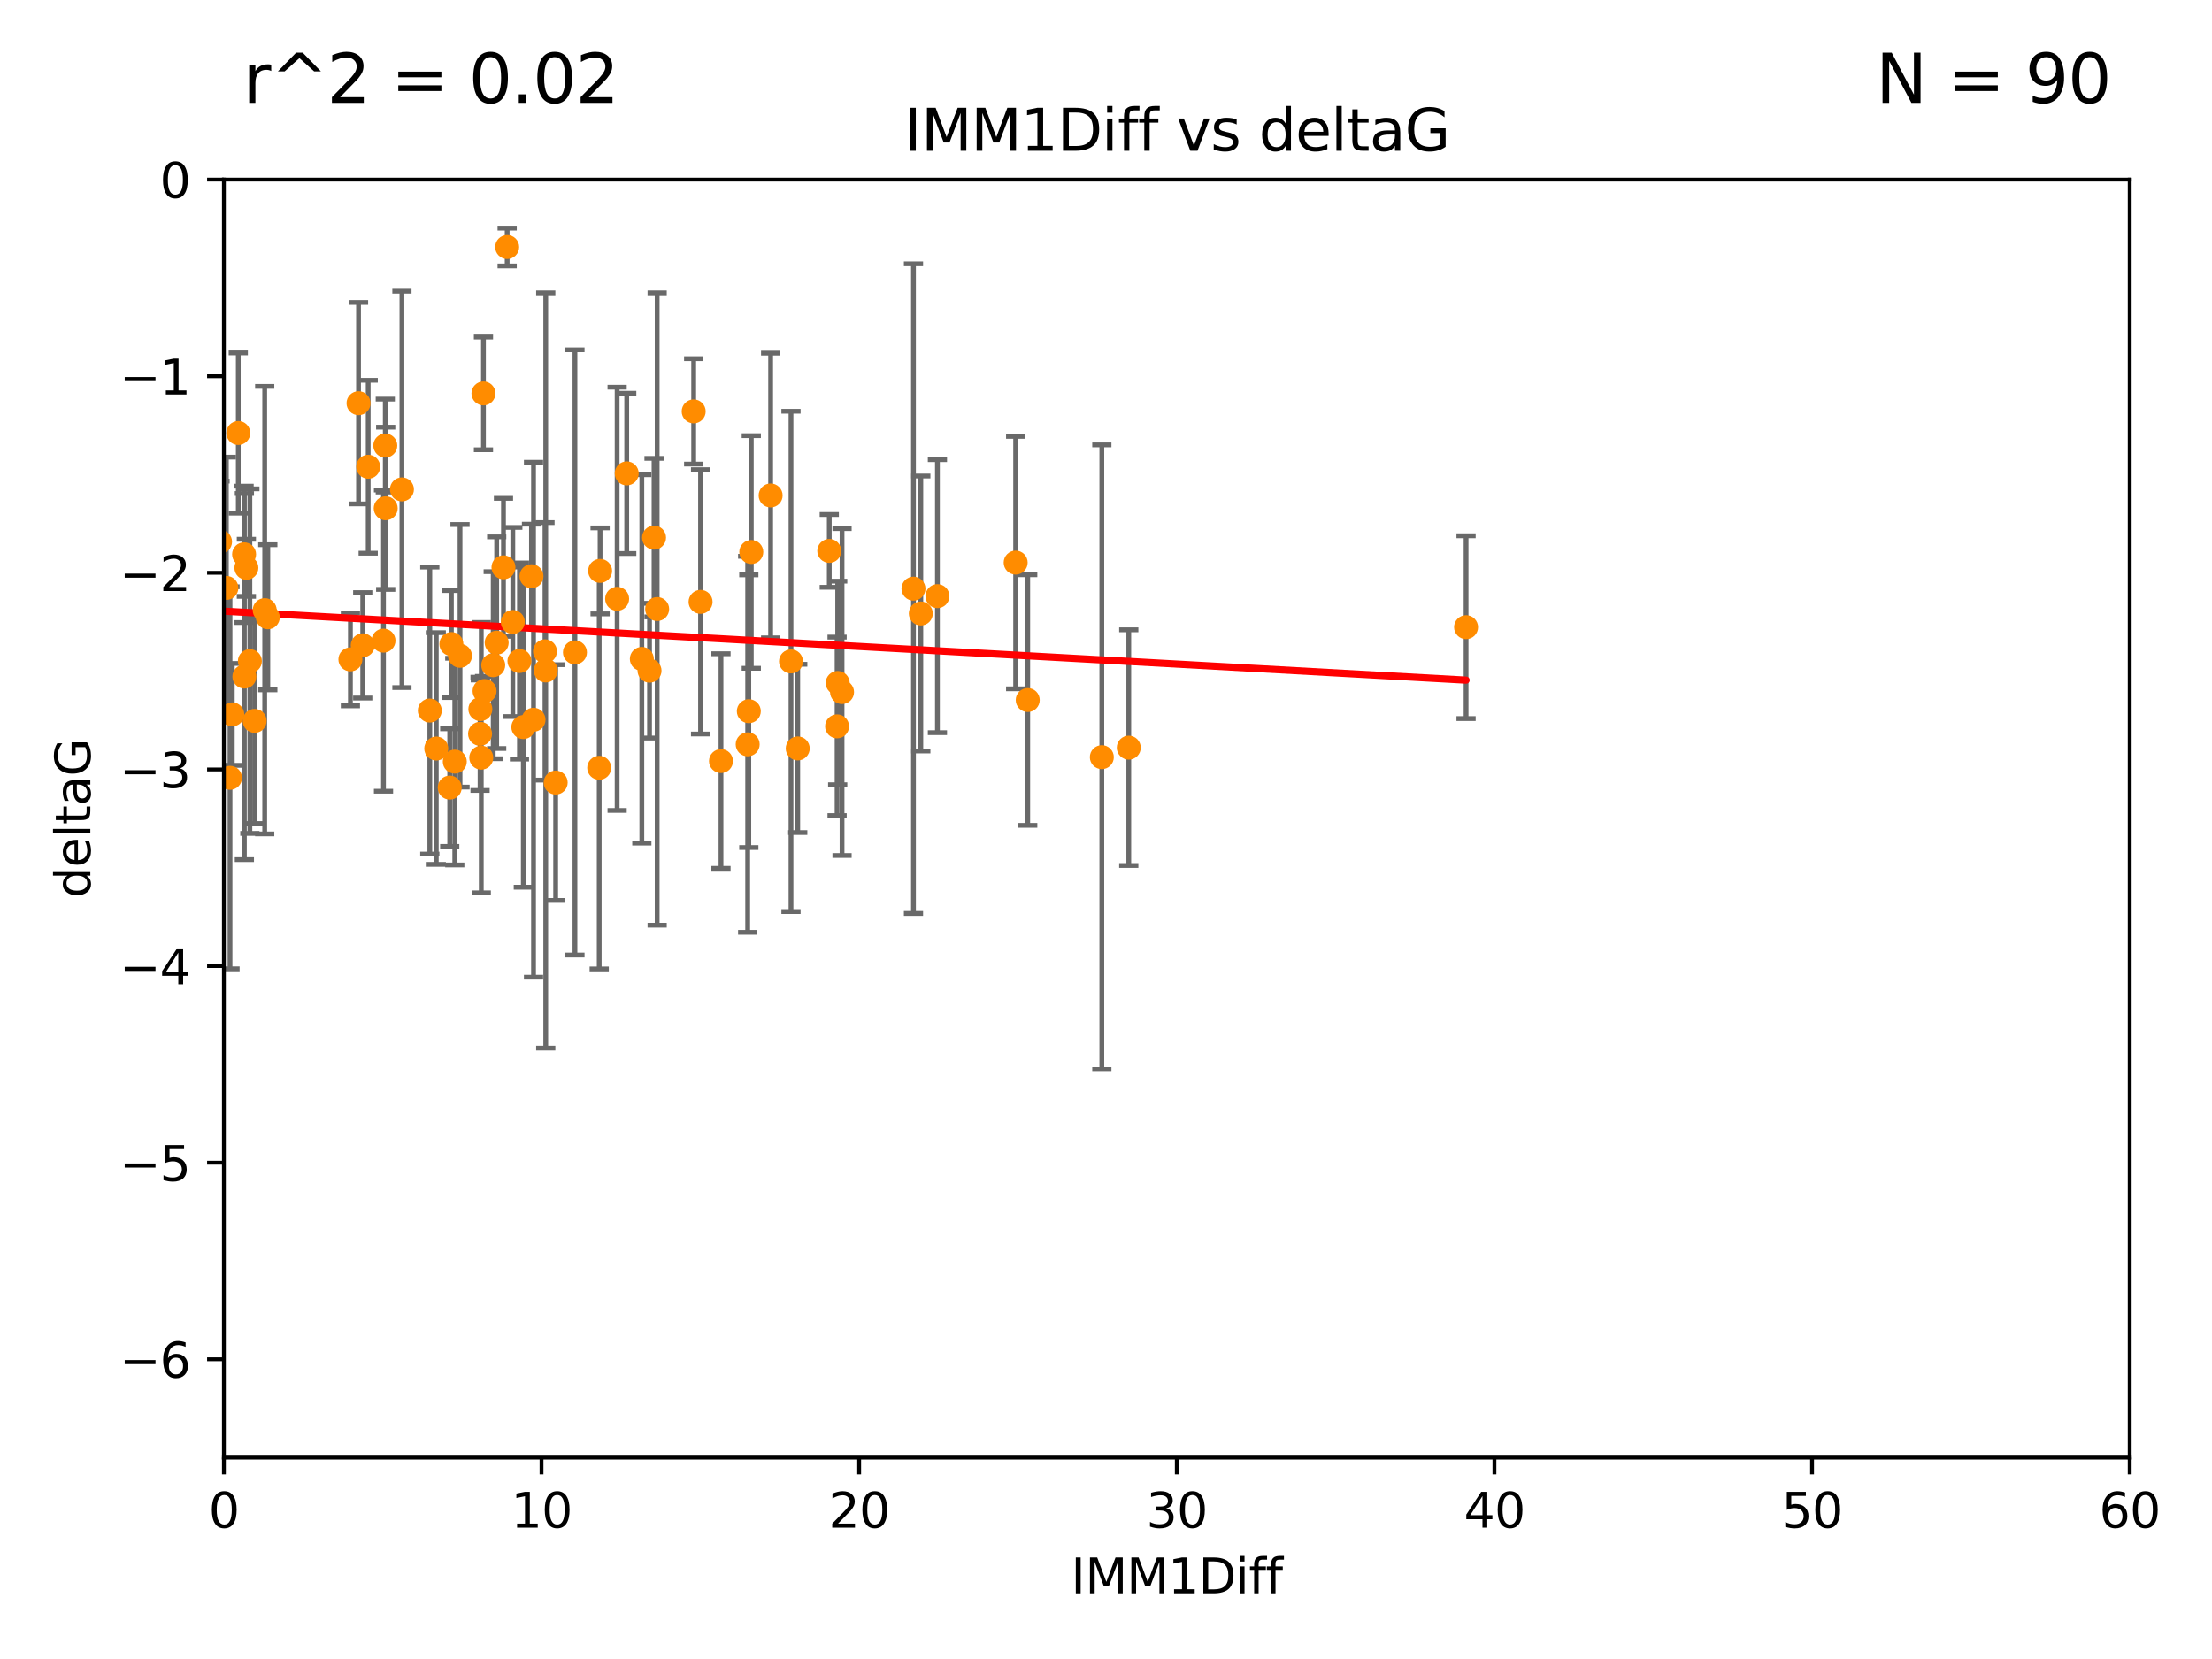 <?xml version="1.0" encoding="utf-8" standalone="no"?>
<!DOCTYPE svg PUBLIC "-//W3C//DTD SVG 1.1//EN"
  "http://www.w3.org/Graphics/SVG/1.1/DTD/svg11.dtd">
<svg xmlns:xlink="http://www.w3.org/1999/xlink" width="460.8pt" height="345.6pt" viewBox="0 0 460.8 345.6" xmlns="http://www.w3.org/2000/svg" version="1.1">
 <defs>
  <style type="text/css">*{stroke-linejoin: round; stroke-linecap: butt}</style>
 </defs>
 <g id="figure_1">
  <g id="patch_1">
   <path d="M 0 345.6 
L 460.8 345.6 
L 460.8 0 
L 0 0 
z
" style="fill: #ffffff"/>
  </g>
  <g id="axes_1">
   <g id="patch_2">
    <path d="M 46.64 303.64 
L 443.655 303.64 
L 443.655 37.411 
L 46.64 37.411 
z
" style="fill: #ffffff"/>
   </g>
   <g id="PathCollection_1">
    <defs>
     <path id="m34b87ae80a" d="M 0 1.118 
C 0.297 1.118 0.581 1 0.791 0.791 
C 1 0.581 1.118 0.297 1.118 0 
C 1.118 -0.297 1 -0.581 0.791 -0.791 
C 0.581 -1 0.297 -1.118 0 -1.118 
C -0.297 -1.118 -0.581 -1 -0.791 -0.791 
C -1 -0.581 -1.118 -0.297 -1.118 0 
C -1.118 0.297 -1 0.581 -0.791 0.791 
C -0.581 1 -0.297 1.118 0 1.118 
z
" style="stroke: #ff8c00"/>
    </defs>
    <g clip-path="url(#pdd1c7e03ed)">
     <use xlink:href="#m34b87ae80a" x="27.583" y="138.991" style="fill: #ff8c00; stroke: #ff8c00"/>
     <use xlink:href="#m34b87ae80a" x="48.387" y="148.823" style="fill: #ff8c00; stroke: #ff8c00"/>
     <use xlink:href="#m34b87ae80a" x="50.908" y="140.944" style="fill: #ff8c00; stroke: #ff8c00"/>
     <use xlink:href="#m34b87ae80a" x="72.995" y="137.361" style="fill: #ff8c00; stroke: #ff8c00"/>
     <use xlink:href="#m34b87ae80a" x="20.556" y="90.356" style="fill: #ff8c00; stroke: #ff8c00"/>
     <use xlink:href="#m34b87ae80a" x="55.791" y="128.589" style="fill: #ff8c00; stroke: #ff8c00"/>
     <use xlink:href="#m34b87ae80a" x="53.045" y="150.171" style="fill: #ff8c00; stroke: #ff8c00"/>
     <use xlink:href="#m34b87ae80a" x="79.89" y="133.454" style="fill: #ff8c00; stroke: #ff8c00"/>
     <use xlink:href="#m34b87ae80a" x="37.184" y="168.441" style="fill: #ff8c00; stroke: #ff8c00"/>
     <use xlink:href="#m34b87ae80a" x="36.721" y="122.636" style="fill: #ff8c00; stroke: #ff8c00"/>
     <use xlink:href="#m34b87ae80a" x="94.738" y="158.659" style="fill: #ff8c00; stroke: #ff8c00"/>
     <use xlink:href="#m34b87ae80a" x="113.53" y="135.686" style="fill: #ff8c00; stroke: #ff8c00"/>
     <use xlink:href="#m34b87ae80a" x="38.931" y="152.121" style="fill: #ff8c00; stroke: #ff8c00"/>
     <use xlink:href="#m34b87ae80a" x="28.364" y="144.443" style="fill: #ff8c00; stroke: #ff8c00"/>
     <use xlink:href="#m34b87ae80a" x="38.356" y="149.63" style="fill: #ff8c00; stroke: #ff8c00"/>
     <use xlink:href="#m34b87ae80a" x="26.214" y="114.764" style="fill: #ff8c00; stroke: #ff8c00"/>
     <use xlink:href="#m34b87ae80a" x="50.848" y="115.476" style="fill: #ff8c00; stroke: #ff8c00"/>
     <use xlink:href="#m34b87ae80a" x="47.156" y="122.472" style="fill: #ff8c00; stroke: #ff8c00"/>
     <use xlink:href="#m34b87ae80a" x="35.57" y="125.733" style="fill: #ff8c00; stroke: #ff8c00"/>
     <use xlink:href="#m34b87ae80a" x="47.917" y="162.032" style="fill: #ff8c00; stroke: #ff8c00"/>
     <use xlink:href="#m34b87ae80a" x="95.83" y="136.616" style="fill: #ff8c00; stroke: #ff8c00"/>
     <use xlink:href="#m34b87ae80a" x="43.193" y="139.482" style="fill: #ff8c00; stroke: #ff8c00"/>
     <use xlink:href="#m34b87ae80a" x="41.896" y="145.205" style="fill: #ff8c00; stroke: #ff8c00"/>
     <use xlink:href="#m34b87ae80a" x="29.734" y="85.045" style="fill: #ff8c00; stroke: #ff8c00"/>
     <use xlink:href="#m34b87ae80a" x="23.084" y="80.094" style="fill: #ff8c00; stroke: #ff8c00"/>
     <use xlink:href="#m34b87ae80a" x="37.601" y="132.1" style="fill: #ff8c00; stroke: #ff8c00"/>
     <use xlink:href="#m34b87ae80a" x="110.718" y="120.039" style="fill: #ff8c00; stroke: #ff8c00"/>
     <use xlink:href="#m34b87ae80a" x="83.728" y="101.947" style="fill: #ff8c00; stroke: #ff8c00"/>
     <use xlink:href="#m34b87ae80a" x="100.257" y="157.835" style="fill: #ff8c00; stroke: #ff8c00"/>
     <use xlink:href="#m34b87ae80a" x="21.337" y="144.473" style="fill: #ff8c00; stroke: #ff8c00"/>
     <use xlink:href="#m34b87ae80a" x="74.689" y="83.988" style="fill: #ff8c00; stroke: #ff8c00"/>
     <use xlink:href="#m34b87ae80a" x="136.246" y="111.996" style="fill: #ff8c00; stroke: #ff8c00"/>
     <use xlink:href="#m34b87ae80a" x="76.701" y="97.228" style="fill: #ff8c00; stroke: #ff8c00"/>
     <use xlink:href="#m34b87ae80a" x="136.895" y="126.872" style="fill: #ff8c00; stroke: #ff8c00"/>
     <use xlink:href="#m34b87ae80a" x="125.011" y="118.925" style="fill: #ff8c00; stroke: #ff8c00"/>
     <use xlink:href="#m34b87ae80a" x="89.537" y="148.023" style="fill: #ff8c00; stroke: #ff8c00"/>
     <use xlink:href="#m34b87ae80a" x="45.839" y="112.863" style="fill: #ff8c00; stroke: #ff8c00"/>
     <use xlink:href="#m34b87ae80a" x="51.325" y="118.287" style="fill: #ff8c00; stroke: #ff8c00"/>
     <use xlink:href="#m34b87ae80a" x="55.143" y="127.102" style="fill: #ff8c00; stroke: #ff8c00"/>
     <use xlink:href="#m34b87ae80a" x="41.505" y="114.66" style="fill: #ff8c00; stroke: #ff8c00"/>
     <use xlink:href="#m34b87ae80a" x="80.347" y="105.883" style="fill: #ff8c00; stroke: #ff8c00"/>
     <use xlink:href="#m34b87ae80a" x="75.563" y="134.434" style="fill: #ff8c00; stroke: #ff8c00"/>
     <use xlink:href="#m34b87ae80a" x="135.307" y="139.714" style="fill: #ff8c00; stroke: #ff8c00"/>
     <use xlink:href="#m34b87ae80a" x="94.03" y="134.166" style="fill: #ff8c00; stroke: #ff8c00"/>
     <use xlink:href="#m34b87ae80a" x="109.018" y="151.468" style="fill: #ff8c00; stroke: #ff8c00"/>
     <use xlink:href="#m34b87ae80a" x="49.637" y="90.2" style="fill: #ff8c00; stroke: #ff8c00"/>
     <use xlink:href="#m34b87ae80a" x="100.713" y="81.947" style="fill: #ff8c00; stroke: #ff8c00"/>
     <use xlink:href="#m34b87ae80a" x="100.005" y="152.872" style="fill: #ff8c00; stroke: #ff8c00"/>
     <use xlink:href="#m34b87ae80a" x="42.822" y="122.845" style="fill: #ff8c00; stroke: #ff8c00"/>
     <use xlink:href="#m34b87ae80a" x="52.053" y="137.728" style="fill: #ff8c00; stroke: #ff8c00"/>
     <use xlink:href="#m34b87ae80a" x="108.21" y="137.699" style="fill: #ff8c00; stroke: #ff8c00"/>
     <use xlink:href="#m34b87ae80a" x="175.412" y="144.168" style="fill: #ff8c00; stroke: #ff8c00"/>
     <use xlink:href="#m34b87ae80a" x="90.881" y="155.934" style="fill: #ff8c00; stroke: #ff8c00"/>
     <use xlink:href="#m34b87ae80a" x="119.77" y="135.909" style="fill: #ff8c00; stroke: #ff8c00"/>
     <use xlink:href="#m34b87ae80a" x="164.778" y="137.783" style="fill: #ff8c00; stroke: #ff8c00"/>
     <use xlink:href="#m34b87ae80a" x="115.754" y="163.027" style="fill: #ff8c00; stroke: #ff8c00"/>
     <use xlink:href="#m34b87ae80a" x="105.65" y="51.461" style="fill: #ff8c00; stroke: #ff8c00"/>
     <use xlink:href="#m34b87ae80a" x="93.686" y="164.072" style="fill: #ff8c00; stroke: #ff8c00"/>
     <use xlink:href="#m34b87ae80a" x="124.825" y="159.95" style="fill: #ff8c00; stroke: #ff8c00"/>
     <use xlink:href="#m34b87ae80a" x="128.557" y="124.741" style="fill: #ff8c00; stroke: #ff8c00"/>
     <use xlink:href="#m34b87ae80a" x="144.504" y="85.695" style="fill: #ff8c00; stroke: #ff8c00"/>
     <use xlink:href="#m34b87ae80a" x="113.689" y="139.672" style="fill: #ff8c00; stroke: #ff8c00"/>
     <use xlink:href="#m34b87ae80a" x="145.94" y="125.378" style="fill: #ff8c00; stroke: #ff8c00"/>
     <use xlink:href="#m34b87ae80a" x="102.745" y="138.571" style="fill: #ff8c00; stroke: #ff8c00"/>
     <use xlink:href="#m34b87ae80a" x="130.556" y="98.614" style="fill: #ff8c00; stroke: #ff8c00"/>
     <use xlink:href="#m34b87ae80a" x="103.466" y="133.882" style="fill: #ff8c00; stroke: #ff8c00"/>
     <use xlink:href="#m34b87ae80a" x="100.94" y="143.954" style="fill: #ff8c00; stroke: #ff8c00"/>
     <use xlink:href="#m34b87ae80a" x="156.507" y="114.987" style="fill: #ff8c00; stroke: #ff8c00"/>
     <use xlink:href="#m34b87ae80a" x="111.142" y="149.934" style="fill: #ff8c00; stroke: #ff8c00"/>
     <use xlink:href="#m34b87ae80a" x="100.065" y="147.722" style="fill: #ff8c00; stroke: #ff8c00"/>
     <use xlink:href="#m34b87ae80a" x="133.705" y="137.262" style="fill: #ff8c00; stroke: #ff8c00"/>
     <use xlink:href="#m34b87ae80a" x="155.991" y="148.158" style="fill: #ff8c00; stroke: #ff8c00"/>
     <use xlink:href="#m34b87ae80a" x="174.38" y="151.313" style="fill: #ff8c00; stroke: #ff8c00"/>
     <use xlink:href="#m34b87ae80a" x="150.195" y="158.547" style="fill: #ff8c00; stroke: #ff8c00"/>
     <use xlink:href="#m34b87ae80a" x="80.261" y="92.815" style="fill: #ff8c00; stroke: #ff8c00"/>
     <use xlink:href="#m34b87ae80a" x="104.882" y="118.184" style="fill: #ff8c00; stroke: #ff8c00"/>
     <use xlink:href="#m34b87ae80a" x="166.181" y="155.913" style="fill: #ff8c00; stroke: #ff8c00"/>
     <use xlink:href="#m34b87ae80a" x="155.753" y="155.059" style="fill: #ff8c00; stroke: #ff8c00"/>
     <use xlink:href="#m34b87ae80a" x="214.094" y="145.834" style="fill: #ff8c00; stroke: #ff8c00"/>
     <use xlink:href="#m34b87ae80a" x="174.505" y="142.274" style="fill: #ff8c00; stroke: #ff8c00"/>
     <use xlink:href="#m34b87ae80a" x="106.827" y="129.571" style="fill: #ff8c00; stroke: #ff8c00"/>
     <use xlink:href="#m34b87ae80a" x="305.408" y="130.652" style="fill: #ff8c00; stroke: #ff8c00"/>
     <use xlink:href="#m34b87ae80a" x="172.752" y="114.763" style="fill: #ff8c00; stroke: #ff8c00"/>
     <use xlink:href="#m34b87ae80a" x="235.143" y="155.752" style="fill: #ff8c00; stroke: #ff8c00"/>
     <use xlink:href="#m34b87ae80a" x="190.293" y="122.627" style="fill: #ff8c00; stroke: #ff8c00"/>
     <use xlink:href="#m34b87ae80a" x="160.537" y="103.212" style="fill: #ff8c00; stroke: #ff8c00"/>
     <use xlink:href="#m34b87ae80a" x="195.282" y="124.187" style="fill: #ff8c00; stroke: #ff8c00"/>
     <use xlink:href="#m34b87ae80a" x="211.58" y="117.198" style="fill: #ff8c00; stroke: #ff8c00"/>
     <use xlink:href="#m34b87ae80a" x="191.822" y="127.799" style="fill: #ff8c00; stroke: #ff8c00"/>
     <use xlink:href="#m34b87ae80a" x="229.532" y="157.729" style="fill: #ff8c00; stroke: #ff8c00"/>
    </g>
   </g>
   <g id="matplotlib.axis_1">
    <g id="xtick_1">
     <g id="line2d_1">
      <defs>
       <path id="m307d763a1f" d="M 0 0 
L 0 3.5 
" style="stroke: #000000; stroke-width: 0.8"/>
      </defs>
      <g>
       <use xlink:href="#m307d763a1f" x="46.64" y="303.64" style="stroke: #000000; stroke-width: 0.8"/>
      </g>
     </g>
     <g id="text_1">
      <!-- 0 -->
      <g transform="translate(43.459 318.238)scale(0.1 -0.1)">
       <defs>
        <path id="DejaVuSans-30" d="M 2034 4250 
Q 1547 4250 1301 3770 
Q 1056 3291 1056 2328 
Q 1056 1369 1301 889 
Q 1547 409 2034 409 
Q 2525 409 2770 889 
Q 3016 1369 3016 2328 
Q 3016 3291 2770 3770 
Q 2525 4250 2034 4250 
z
M 2034 4750 
Q 2819 4750 3233 4129 
Q 3647 3509 3647 2328 
Q 3647 1150 3233 529 
Q 2819 -91 2034 -91 
Q 1250 -91 836 529 
Q 422 1150 422 2328 
Q 422 3509 836 4129 
Q 1250 4750 2034 4750 
z
" transform="scale(0.016)"/>
       </defs>
       <use xlink:href="#DejaVuSans-30"/>
      </g>
     </g>
    </g>
    <g id="xtick_2">
     <g id="line2d_2">
      <g>
       <use xlink:href="#m307d763a1f" x="112.809" y="303.64" style="stroke: #000000; stroke-width: 0.8"/>
      </g>
     </g>
     <g id="text_2">
      <!-- 10 -->
      <g transform="translate(106.447 318.238)scale(0.1 -0.1)">
       <defs>
        <path id="DejaVuSans-31" d="M 794 531 
L 1825 531 
L 1825 4091 
L 703 3866 
L 703 4441 
L 1819 4666 
L 2450 4666 
L 2450 531 
L 3481 531 
L 3481 0 
L 794 0 
L 794 531 
z
" transform="scale(0.016)"/>
       </defs>
       <use xlink:href="#DejaVuSans-31"/>
       <use xlink:href="#DejaVuSans-30" x="63.623"/>
      </g>
     </g>
    </g>
    <g id="xtick_3">
     <g id="line2d_3">
      <g>
       <use xlink:href="#m307d763a1f" x="178.978" y="303.64" style="stroke: #000000; stroke-width: 0.8"/>
      </g>
     </g>
     <g id="text_3">
      <!-- 20 -->
      <g transform="translate(172.616 318.238)scale(0.1 -0.1)">
       <defs>
        <path id="DejaVuSans-32" d="M 1228 531 
L 3431 531 
L 3431 0 
L 469 0 
L 469 531 
Q 828 903 1448 1529 
Q 2069 2156 2228 2338 
Q 2531 2678 2651 2914 
Q 2772 3150 2772 3378 
Q 2772 3750 2511 3984 
Q 2250 4219 1831 4219 
Q 1534 4219 1204 4116 
Q 875 4013 500 3803 
L 500 4441 
Q 881 4594 1212 4672 
Q 1544 4750 1819 4750 
Q 2544 4750 2975 4387 
Q 3406 4025 3406 3419 
Q 3406 3131 3298 2873 
Q 3191 2616 2906 2266 
Q 2828 2175 2409 1742 
Q 1991 1309 1228 531 
z
" transform="scale(0.016)"/>
       </defs>
       <use xlink:href="#DejaVuSans-32"/>
       <use xlink:href="#DejaVuSans-30" x="63.623"/>
      </g>
     </g>
    </g>
    <g id="xtick_4">
     <g id="line2d_4">
      <g>
       <use xlink:href="#m307d763a1f" x="245.148" y="303.64" style="stroke: #000000; stroke-width: 0.8"/>
      </g>
     </g>
     <g id="text_4">
      <!-- 30 -->
      <g transform="translate(238.785 318.238)scale(0.1 -0.1)">
       <defs>
        <path id="DejaVuSans-33" d="M 2597 2516 
Q 3050 2419 3304 2112 
Q 3559 1806 3559 1356 
Q 3559 666 3084 287 
Q 2609 -91 1734 -91 
Q 1441 -91 1130 -33 
Q 819 25 488 141 
L 488 750 
Q 750 597 1062 519 
Q 1375 441 1716 441 
Q 2309 441 2620 675 
Q 2931 909 2931 1356 
Q 2931 1769 2642 2001 
Q 2353 2234 1838 2234 
L 1294 2234 
L 1294 2753 
L 1863 2753 
Q 2328 2753 2575 2939 
Q 2822 3125 2822 3475 
Q 2822 3834 2567 4026 
Q 2313 4219 1838 4219 
Q 1578 4219 1281 4162 
Q 984 4106 628 3988 
L 628 4550 
Q 988 4650 1302 4700 
Q 1616 4750 1894 4750 
Q 2613 4750 3031 4423 
Q 3450 4097 3450 3541 
Q 3450 3153 3228 2886 
Q 3006 2619 2597 2516 
z
" transform="scale(0.016)"/>
       </defs>
       <use xlink:href="#DejaVuSans-33"/>
       <use xlink:href="#DejaVuSans-30" x="63.623"/>
      </g>
     </g>
    </g>
    <g id="xtick_5">
     <g id="line2d_5">
      <g>
       <use xlink:href="#m307d763a1f" x="311.317" y="303.64" style="stroke: #000000; stroke-width: 0.8"/>
      </g>
     </g>
     <g id="text_5">
      <!-- 40 -->
      <g transform="translate(304.954 318.238)scale(0.1 -0.1)">
       <defs>
        <path id="DejaVuSans-34" d="M 2419 4116 
L 825 1625 
L 2419 1625 
L 2419 4116 
z
M 2253 4666 
L 3047 4666 
L 3047 1625 
L 3713 1625 
L 3713 1100 
L 3047 1100 
L 3047 0 
L 2419 0 
L 2419 1100 
L 313 1100 
L 313 1709 
L 2253 4666 
z
" transform="scale(0.016)"/>
       </defs>
       <use xlink:href="#DejaVuSans-34"/>
       <use xlink:href="#DejaVuSans-30" x="63.623"/>
      </g>
     </g>
    </g>
    <g id="xtick_6">
     <g id="line2d_6">
      <g>
       <use xlink:href="#m307d763a1f" x="377.486" y="303.64" style="stroke: #000000; stroke-width: 0.8"/>
      </g>
     </g>
     <g id="text_6">
      <!-- 50 -->
      <g transform="translate(371.123 318.238)scale(0.1 -0.1)">
       <defs>
        <path id="DejaVuSans-35" d="M 691 4666 
L 3169 4666 
L 3169 4134 
L 1269 4134 
L 1269 2991 
Q 1406 3038 1543 3061 
Q 1681 3084 1819 3084 
Q 2600 3084 3056 2656 
Q 3513 2228 3513 1497 
Q 3513 744 3044 326 
Q 2575 -91 1722 -91 
Q 1428 -91 1123 -41 
Q 819 9 494 109 
L 494 744 
Q 775 591 1075 516 
Q 1375 441 1709 441 
Q 2250 441 2565 725 
Q 2881 1009 2881 1497 
Q 2881 1984 2565 2268 
Q 2250 2553 1709 2553 
Q 1456 2553 1204 2497 
Q 953 2441 691 2322 
L 691 4666 
z
" transform="scale(0.016)"/>
       </defs>
       <use xlink:href="#DejaVuSans-35"/>
       <use xlink:href="#DejaVuSans-30" x="63.623"/>
      </g>
     </g>
    </g>
    <g id="xtick_7">
     <g id="line2d_7">
      <g>
       <use xlink:href="#m307d763a1f" x="443.655" y="303.64" style="stroke: #000000; stroke-width: 0.8"/>
      </g>
     </g>
     <g id="text_7">
      <!-- 60 -->
      <g transform="translate(437.293 318.238)scale(0.1 -0.1)">
       <defs>
        <path id="DejaVuSans-36" d="M 2113 2584 
Q 1688 2584 1439 2293 
Q 1191 2003 1191 1497 
Q 1191 994 1439 701 
Q 1688 409 2113 409 
Q 2538 409 2786 701 
Q 3034 994 3034 1497 
Q 3034 2003 2786 2293 
Q 2538 2584 2113 2584 
z
M 3366 4563 
L 3366 3988 
Q 3128 4100 2886 4159 
Q 2644 4219 2406 4219 
Q 1781 4219 1451 3797 
Q 1122 3375 1075 2522 
Q 1259 2794 1537 2939 
Q 1816 3084 2150 3084 
Q 2853 3084 3261 2657 
Q 3669 2231 3669 1497 
Q 3669 778 3244 343 
Q 2819 -91 2113 -91 
Q 1303 -91 875 529 
Q 447 1150 447 2328 
Q 447 3434 972 4092 
Q 1497 4750 2381 4750 
Q 2619 4750 2861 4703 
Q 3103 4656 3366 4563 
z
" transform="scale(0.016)"/>
       </defs>
       <use xlink:href="#DejaVuSans-36"/>
       <use xlink:href="#DejaVuSans-30" x="63.623"/>
      </g>
     </g>
    </g>
    <g id="text_8">
     <!-- IMM1Diff -->
     <g transform="translate(223.104 331.917)scale(0.1 -0.1)">
      <defs>
       <path id="DejaVuSans-49" d="M 628 4666 
L 1259 4666 
L 1259 0 
L 628 0 
L 628 4666 
z
" transform="scale(0.016)"/>
       <path id="DejaVuSans-4d" d="M 628 4666 
L 1569 4666 
L 2759 1491 
L 3956 4666 
L 4897 4666 
L 4897 0 
L 4281 0 
L 4281 4097 
L 3078 897 
L 2444 897 
L 1241 4097 
L 1241 0 
L 628 0 
L 628 4666 
z
" transform="scale(0.016)"/>
       <path id="DejaVuSans-44" d="M 1259 4147 
L 1259 519 
L 2022 519 
Q 2988 519 3436 956 
Q 3884 1394 3884 2338 
Q 3884 3275 3436 3711 
Q 2988 4147 2022 4147 
L 1259 4147 
z
M 628 4666 
L 1925 4666 
Q 3281 4666 3915 4102 
Q 4550 3538 4550 2338 
Q 4550 1131 3912 565 
Q 3275 0 1925 0 
L 628 0 
L 628 4666 
z
" transform="scale(0.016)"/>
       <path id="DejaVuSans-69" d="M 603 3500 
L 1178 3500 
L 1178 0 
L 603 0 
L 603 3500 
z
M 603 4863 
L 1178 4863 
L 1178 4134 
L 603 4134 
L 603 4863 
z
" transform="scale(0.016)"/>
       <path id="DejaVuSans-66" d="M 2375 4863 
L 2375 4384 
L 1825 4384 
Q 1516 4384 1395 4259 
Q 1275 4134 1275 3809 
L 1275 3500 
L 2222 3500 
L 2222 3053 
L 1275 3053 
L 1275 0 
L 697 0 
L 697 3053 
L 147 3053 
L 147 3500 
L 697 3500 
L 697 3744 
Q 697 4328 969 4595 
Q 1241 4863 1831 4863 
L 2375 4863 
z
" transform="scale(0.016)"/>
      </defs>
      <use xlink:href="#DejaVuSans-49"/>
      <use xlink:href="#DejaVuSans-4d" x="29.492"/>
      <use xlink:href="#DejaVuSans-4d" x="115.771"/>
      <use xlink:href="#DejaVuSans-31" x="202.051"/>
      <use xlink:href="#DejaVuSans-44" x="265.674"/>
      <use xlink:href="#DejaVuSans-69" x="342.676"/>
      <use xlink:href="#DejaVuSans-66" x="370.459"/>
      <use xlink:href="#DejaVuSans-66" x="405.664"/>
     </g>
    </g>
   </g>
   <g id="matplotlib.axis_2">
    <g id="ytick_1">
     <g id="line2d_8">
      <defs>
       <path id="m8e1b534c2b" d="M 0 0 
L -3.5 0 
" style="stroke: #000000; stroke-width: 0.8"/>
      </defs>
      <g>
       <use xlink:href="#m8e1b534c2b" x="46.64" y="283.161" style="stroke: #000000; stroke-width: 0.8"/>
      </g>
     </g>
     <g id="text_9">
      <!-- −6 -->
      <g transform="translate(24.898 286.96)scale(0.1 -0.1)">
       <defs>
        <path id="DejaVuSans-2212" d="M 678 2272 
L 4684 2272 
L 4684 1741 
L 678 1741 
L 678 2272 
z
" transform="scale(0.016)"/>
       </defs>
       <use xlink:href="#DejaVuSans-2212"/>
       <use xlink:href="#DejaVuSans-36" x="83.789"/>
      </g>
     </g>
    </g>
    <g id="ytick_2">
     <g id="line2d_9">
      <g>
       <use xlink:href="#m8e1b534c2b" x="46.64" y="242.203" style="stroke: #000000; stroke-width: 0.8"/>
      </g>
     </g>
     <g id="text_10">
      <!-- −5 -->
      <g transform="translate(24.898 246.002)scale(0.1 -0.1)">
       <use xlink:href="#DejaVuSans-2212"/>
       <use xlink:href="#DejaVuSans-35" x="83.789"/>
      </g>
     </g>
    </g>
    <g id="ytick_3">
     <g id="line2d_10">
      <g>
       <use xlink:href="#m8e1b534c2b" x="46.64" y="201.244" style="stroke: #000000; stroke-width: 0.8"/>
      </g>
     </g>
     <g id="text_11">
      <!-- −4 -->
      <g transform="translate(24.898 205.044)scale(0.1 -0.1)">
       <use xlink:href="#DejaVuSans-2212"/>
       <use xlink:href="#DejaVuSans-34" x="83.789"/>
      </g>
     </g>
    </g>
    <g id="ytick_4">
     <g id="line2d_11">
      <g>
       <use xlink:href="#m8e1b534c2b" x="46.64" y="160.286" style="stroke: #000000; stroke-width: 0.8"/>
      </g>
     </g>
     <g id="text_12">
      <!-- −3 -->
      <g transform="translate(24.898 164.085)scale(0.1 -0.1)">
       <use xlink:href="#DejaVuSans-2212"/>
       <use xlink:href="#DejaVuSans-33" x="83.789"/>
      </g>
     </g>
    </g>
    <g id="ytick_5">
     <g id="line2d_12">
      <g>
       <use xlink:href="#m8e1b534c2b" x="46.64" y="119.328" style="stroke: #000000; stroke-width: 0.8"/>
      </g>
     </g>
     <g id="text_13">
      <!-- −2 -->
      <g transform="translate(24.898 123.127)scale(0.1 -0.1)">
       <use xlink:href="#DejaVuSans-2212"/>
       <use xlink:href="#DejaVuSans-32" x="83.789"/>
      </g>
     </g>
    </g>
    <g id="ytick_6">
     <g id="line2d_13">
      <g>
       <use xlink:href="#m8e1b534c2b" x="46.64" y="78.369" style="stroke: #000000; stroke-width: 0.8"/>
      </g>
     </g>
     <g id="text_14">
      <!-- −1 -->
      <g transform="translate(24.898 82.169)scale(0.1 -0.1)">
       <use xlink:href="#DejaVuSans-2212"/>
       <use xlink:href="#DejaVuSans-31" x="83.789"/>
      </g>
     </g>
    </g>
    <g id="ytick_7">
     <g id="line2d_14">
      <g>
       <use xlink:href="#m8e1b534c2b" x="46.64" y="37.411" style="stroke: #000000; stroke-width: 0.8"/>
      </g>
     </g>
     <g id="text_15">
      <!-- 0 -->
      <g transform="translate(33.278 41.21)scale(0.1 -0.1)">
       <use xlink:href="#DejaVuSans-30"/>
      </g>
     </g>
    </g>
    <g id="text_16">
     <!-- deltaG -->
     <g transform="translate(18.818 187.064)rotate(-90)scale(0.1 -0.1)">
      <defs>
       <path id="DejaVuSans-64" d="M 2906 2969 
L 2906 4863 
L 3481 4863 
L 3481 0 
L 2906 0 
L 2906 525 
Q 2725 213 2448 61 
Q 2172 -91 1784 -91 
Q 1150 -91 751 415 
Q 353 922 353 1747 
Q 353 2572 751 3078 
Q 1150 3584 1784 3584 
Q 2172 3584 2448 3432 
Q 2725 3281 2906 2969 
z
M 947 1747 
Q 947 1113 1208 752 
Q 1469 391 1925 391 
Q 2381 391 2643 752 
Q 2906 1113 2906 1747 
Q 2906 2381 2643 2742 
Q 2381 3103 1925 3103 
Q 1469 3103 1208 2742 
Q 947 2381 947 1747 
z
" transform="scale(0.016)"/>
       <path id="DejaVuSans-65" d="M 3597 1894 
L 3597 1613 
L 953 1613 
Q 991 1019 1311 708 
Q 1631 397 2203 397 
Q 2534 397 2845 478 
Q 3156 559 3463 722 
L 3463 178 
Q 3153 47 2828 -22 
Q 2503 -91 2169 -91 
Q 1331 -91 842 396 
Q 353 884 353 1716 
Q 353 2575 817 3079 
Q 1281 3584 2069 3584 
Q 2775 3584 3186 3129 
Q 3597 2675 3597 1894 
z
M 3022 2063 
Q 3016 2534 2758 2815 
Q 2500 3097 2075 3097 
Q 1594 3097 1305 2825 
Q 1016 2553 972 2059 
L 3022 2063 
z
" transform="scale(0.016)"/>
       <path id="DejaVuSans-6c" d="M 603 4863 
L 1178 4863 
L 1178 0 
L 603 0 
L 603 4863 
z
" transform="scale(0.016)"/>
       <path id="DejaVuSans-74" d="M 1172 4494 
L 1172 3500 
L 2356 3500 
L 2356 3053 
L 1172 3053 
L 1172 1153 
Q 1172 725 1289 603 
Q 1406 481 1766 481 
L 2356 481 
L 2356 0 
L 1766 0 
Q 1100 0 847 248 
Q 594 497 594 1153 
L 594 3053 
L 172 3053 
L 172 3500 
L 594 3500 
L 594 4494 
L 1172 4494 
z
" transform="scale(0.016)"/>
       <path id="DejaVuSans-61" d="M 2194 1759 
Q 1497 1759 1228 1600 
Q 959 1441 959 1056 
Q 959 750 1161 570 
Q 1363 391 1709 391 
Q 2188 391 2477 730 
Q 2766 1069 2766 1631 
L 2766 1759 
L 2194 1759 
z
M 3341 1997 
L 3341 0 
L 2766 0 
L 2766 531 
Q 2569 213 2275 61 
Q 1981 -91 1556 -91 
Q 1019 -91 701 211 
Q 384 513 384 1019 
Q 384 1609 779 1909 
Q 1175 2209 1959 2209 
L 2766 2209 
L 2766 2266 
Q 2766 2663 2505 2880 
Q 2244 3097 1772 3097 
Q 1472 3097 1187 3025 
Q 903 2953 641 2809 
L 641 3341 
Q 956 3463 1253 3523 
Q 1550 3584 1831 3584 
Q 2591 3584 2966 3190 
Q 3341 2797 3341 1997 
z
" transform="scale(0.016)"/>
       <path id="DejaVuSans-47" d="M 3809 666 
L 3809 1919 
L 2778 1919 
L 2778 2438 
L 4434 2438 
L 4434 434 
Q 4069 175 3628 42 
Q 3188 -91 2688 -91 
Q 1594 -91 976 548 
Q 359 1188 359 2328 
Q 359 3472 976 4111 
Q 1594 4750 2688 4750 
Q 3144 4750 3555 4637 
Q 3966 4525 4313 4306 
L 4313 3634 
Q 3963 3931 3569 4081 
Q 3175 4231 2741 4231 
Q 1884 4231 1454 3753 
Q 1025 3275 1025 2328 
Q 1025 1384 1454 906 
Q 1884 428 2741 428 
Q 3075 428 3337 486 
Q 3600 544 3809 666 
z
" transform="scale(0.016)"/>
      </defs>
      <use xlink:href="#DejaVuSans-64"/>
      <use xlink:href="#DejaVuSans-65" x="63.477"/>
      <use xlink:href="#DejaVuSans-6c" x="125"/>
      <use xlink:href="#DejaVuSans-74" x="152.783"/>
      <use xlink:href="#DejaVuSans-61" x="191.992"/>
      <use xlink:href="#DejaVuSans-47" x="253.271"/>
     </g>
    </g>
   </g>
   <g id="LineCollection_1">
    <path d="M 27.583 164.021 
L 27.583 113.962 
" clip-path="url(#pdd1c7e03ed)" style="fill: none; stroke: #696969"/>
    <path d="M 48.387 159.438 
L 48.387 138.209 
" clip-path="url(#pdd1c7e03ed)" style="fill: none; stroke: #696969"/>
    <path d="M 50.908 179.078 
L 50.908 102.809 
" clip-path="url(#pdd1c7e03ed)" style="fill: none; stroke: #696969"/>
    <path d="M 72.995 147.037 
L 72.995 127.686 
" clip-path="url(#pdd1c7e03ed)" style="fill: none; stroke: #696969"/>
    <path d="M 20.556 96.725 
L 20.556 83.987 
" clip-path="url(#pdd1c7e03ed)" style="fill: none; stroke: #696969"/>
    <path d="M 55.791 143.707 
L 55.791 113.471 
" clip-path="url(#pdd1c7e03ed)" style="fill: none; stroke: #696969"/>
    <path d="M 53.045 171.564 
L 53.045 128.778 
" clip-path="url(#pdd1c7e03ed)" style="fill: none; stroke: #696969"/>
    <path d="M 79.89 164.824 
L 79.89 102.083 
" clip-path="url(#pdd1c7e03ed)" style="fill: none; stroke: #696969"/>
    <path d="M 37.184 186.134 
L 37.184 150.749 
" clip-path="url(#pdd1c7e03ed)" style="fill: none; stroke: #696969"/>
    <path d="M 36.721 139.478 
L 36.721 105.794 
" clip-path="url(#pdd1c7e03ed)" style="fill: none; stroke: #696969"/>
    <path d="M 94.738 180.193 
L 94.738 137.125 
" clip-path="url(#pdd1c7e03ed)" style="fill: none; stroke: #696969"/>
    <path d="M 113.53 162.509 
L 113.53 108.863 
" clip-path="url(#pdd1c7e03ed)" style="fill: none; stroke: #696969"/>
    <path d="M 38.931 160.32 
L 38.931 143.921 
" clip-path="url(#pdd1c7e03ed)" style="fill: none; stroke: #696969"/>
    <path d="M 28.364 200.27 
L 28.364 88.616 
" clip-path="url(#pdd1c7e03ed)" style="fill: none; stroke: #696969"/>
    <path d="M 38.356 188.471 
L 38.356 110.79 
" clip-path="url(#pdd1c7e03ed)" style="fill: none; stroke: #696969"/>
    <path d="M 26.214 131.471 
L 26.214 98.056 
" clip-path="url(#pdd1c7e03ed)" style="fill: none; stroke: #696969"/>
    <path d="M 50.848 129.683 
L 50.848 101.27 
" clip-path="url(#pdd1c7e03ed)" style="fill: none; stroke: #696969"/>
    <path d="M 47.156 149.721 
L 47.156 95.222 
" clip-path="url(#pdd1c7e03ed)" style="fill: none; stroke: #696969"/>
    <path d="M 35.57 143.096 
L 35.57 108.37 
" clip-path="url(#pdd1c7e03ed)" style="fill: none; stroke: #696969"/>
    <path d="M 47.917 201.832 
L 47.917 122.231 
" clip-path="url(#pdd1c7e03ed)" style="fill: none; stroke: #696969"/>
    <path d="M 95.83 163.967 
L 95.83 109.266 
" clip-path="url(#pdd1c7e03ed)" style="fill: none; stroke: #696969"/>
    <path d="M 43.193 159.744 
L 43.193 119.221 
" clip-path="url(#pdd1c7e03ed)" style="fill: none; stroke: #696969"/>
    <path d="M 41.896 160.744 
L 41.896 129.666 
" clip-path="url(#pdd1c7e03ed)" style="fill: none; stroke: #696969"/>
    <path d="M 29.734 105.878 
L 29.734 64.213 
" clip-path="url(#pdd1c7e03ed)" style="fill: none; stroke: #696969"/>
    <path d="M 23.084 98.622 
L 23.084 61.566 
" clip-path="url(#pdd1c7e03ed)" style="fill: none; stroke: #696969"/>
    <path d="M 37.601 146.425 
L 37.601 117.775 
" clip-path="url(#pdd1c7e03ed)" style="fill: none; stroke: #696969"/>
    <path d="M 110.718 130.884 
L 110.718 109.194 
" clip-path="url(#pdd1c7e03ed)" style="fill: none; stroke: #696969"/>
    <path d="M 83.728 143.231 
L 83.728 60.663 
" clip-path="url(#pdd1c7e03ed)" style="fill: none; stroke: #696969"/>
    <path d="M 100.257 185.993 
L 100.257 129.677 
" clip-path="url(#pdd1c7e03ed)" style="fill: none; stroke: #696969"/>
    <path d="M 21.337 163.933 
L 21.337 125.012 
" clip-path="url(#pdd1c7e03ed)" style="fill: none; stroke: #696969"/>
    <path d="M 74.689 104.967 
L 74.689 63.009 
" clip-path="url(#pdd1c7e03ed)" style="fill: none; stroke: #696969"/>
    <path d="M 136.246 128.508 
L 136.246 95.484 
" clip-path="url(#pdd1c7e03ed)" style="fill: none; stroke: #696969"/>
    <path d="M 76.701 115.243 
L 76.701 79.213 
" clip-path="url(#pdd1c7e03ed)" style="fill: none; stroke: #696969"/>
    <path d="M 136.895 192.742 
L 136.895 61.003 
" clip-path="url(#pdd1c7e03ed)" style="fill: none; stroke: #696969"/>
    <path d="M 125.011 127.881 
L 125.011 109.969 
" clip-path="url(#pdd1c7e03ed)" style="fill: none; stroke: #696969"/>
    <path d="M 89.537 177.922 
L 89.537 118.123 
" clip-path="url(#pdd1c7e03ed)" style="fill: none; stroke: #696969"/>
    <path d="M 45.839 125.503 
L 45.839 100.224 
" clip-path="url(#pdd1c7e03ed)" style="fill: none; stroke: #696969"/>
    <path d="M 51.325 124.235 
L 51.325 112.338 
" clip-path="url(#pdd1c7e03ed)" style="fill: none; stroke: #696969"/>
    <path d="M 55.143 173.719 
L 55.143 80.484 
" clip-path="url(#pdd1c7e03ed)" style="fill: none; stroke: #696969"/>
    <path d="M 41.505 145.895 
L 41.505 83.425 
" clip-path="url(#pdd1c7e03ed)" style="fill: none; stroke: #696969"/>
    <path d="M 80.347 122.782 
L 80.347 88.984 
" clip-path="url(#pdd1c7e03ed)" style="fill: none; stroke: #696969"/>
    <path d="M 75.563 145.417 
L 75.563 123.45 
" clip-path="url(#pdd1c7e03ed)" style="fill: none; stroke: #696969"/>
    <path d="M 135.307 153.746 
L 135.307 125.683 
" clip-path="url(#pdd1c7e03ed)" style="fill: none; stroke: #696969"/>
    <path d="M 94.03 145.313 
L 94.03 123.019 
" clip-path="url(#pdd1c7e03ed)" style="fill: none; stroke: #696969"/>
    <path d="M 109.018 184.823 
L 109.018 118.113 
" clip-path="url(#pdd1c7e03ed)" style="fill: none; stroke: #696969"/>
    <path d="M 49.637 106.903 
L 49.637 73.497 
" clip-path="url(#pdd1c7e03ed)" style="fill: none; stroke: #696969"/>
    <path d="M 100.713 93.693 
L 100.713 70.2 
" clip-path="url(#pdd1c7e03ed)" style="fill: none; stroke: #696969"/>
    <path d="M 100.005 164.666 
L 100.005 141.078 
" clip-path="url(#pdd1c7e03ed)" style="fill: none; stroke: #696969"/>
    <path d="M 42.822 133.693 
L 42.822 111.996 
" clip-path="url(#pdd1c7e03ed)" style="fill: none; stroke: #696969"/>
    <path d="M 52.053 173.618 
L 52.053 101.837 
" clip-path="url(#pdd1c7e03ed)" style="fill: none; stroke: #696969"/>
    <path d="M 108.21 158.129 
L 108.21 117.269 
" clip-path="url(#pdd1c7e03ed)" style="fill: none; stroke: #696969"/>
    <path d="M 175.412 178.218 
L 175.412 110.118 
" clip-path="url(#pdd1c7e03ed)" style="fill: none; stroke: #696969"/>
    <path d="M 90.881 180.07 
L 90.881 131.798 
" clip-path="url(#pdd1c7e03ed)" style="fill: none; stroke: #696969"/>
    <path d="M 119.77 198.955 
L 119.77 72.863 
" clip-path="url(#pdd1c7e03ed)" style="fill: none; stroke: #696969"/>
    <path d="M 164.778 189.901 
L 164.778 85.666 
" clip-path="url(#pdd1c7e03ed)" style="fill: none; stroke: #696969"/>
    <path d="M 115.754 187.583 
L 115.754 138.47 
" clip-path="url(#pdd1c7e03ed)" style="fill: none; stroke: #696969"/>
    <path d="M 105.65 55.402 
L 105.65 47.519 
" clip-path="url(#pdd1c7e03ed)" style="fill: none; stroke: #696969"/>
    <path d="M 93.686 176.324 
L 93.686 151.82 
" clip-path="url(#pdd1c7e03ed)" style="fill: none; stroke: #696969"/>
    <path d="M 124.825 201.851 
L 124.825 118.048 
" clip-path="url(#pdd1c7e03ed)" style="fill: none; stroke: #696969"/>
    <path d="M 128.557 168.831 
L 128.557 80.651 
" clip-path="url(#pdd1c7e03ed)" style="fill: none; stroke: #696969"/>
    <path d="M 144.504 96.677 
L 144.504 74.713 
" clip-path="url(#pdd1c7e03ed)" style="fill: none; stroke: #696969"/>
    <path d="M 113.689 218.336 
L 113.689 61.008 
" clip-path="url(#pdd1c7e03ed)" style="fill: none; stroke: #696969"/>
    <path d="M 145.94 152.905 
L 145.94 97.851 
" clip-path="url(#pdd1c7e03ed)" style="fill: none; stroke: #696969"/>
    <path d="M 102.745 158.051 
L 102.745 119.091 
" clip-path="url(#pdd1c7e03ed)" style="fill: none; stroke: #696969"/>
    <path d="M 130.556 115.307 
L 130.556 81.922 
" clip-path="url(#pdd1c7e03ed)" style="fill: none; stroke: #696969"/>
    <path d="M 103.466 155.925 
L 103.466 111.839 
" clip-path="url(#pdd1c7e03ed)" style="fill: none; stroke: #696969"/>
    <path d="M 100.94 147.011 
L 100.94 140.897 
" clip-path="url(#pdd1c7e03ed)" style="fill: none; stroke: #696969"/>
    <path d="M 156.507 139.218 
L 156.507 90.757 
" clip-path="url(#pdd1c7e03ed)" style="fill: none; stroke: #696969"/>
    <path d="M 111.142 203.572 
L 111.142 96.296 
" clip-path="url(#pdd1c7e03ed)" style="fill: none; stroke: #696969"/>
    <path d="M 100.065 153.777 
L 100.065 141.666 
" clip-path="url(#pdd1c7e03ed)" style="fill: none; stroke: #696969"/>
    <path d="M 133.705 175.635 
L 133.705 98.888 
" clip-path="url(#pdd1c7e03ed)" style="fill: none; stroke: #696969"/>
    <path d="M 155.991 176.564 
L 155.991 119.753 
" clip-path="url(#pdd1c7e03ed)" style="fill: none; stroke: #696969"/>
    <path d="M 174.38 169.905 
L 174.38 132.721 
" clip-path="url(#pdd1c7e03ed)" style="fill: none; stroke: #696969"/>
    <path d="M 150.195 180.905 
L 150.195 136.189 
" clip-path="url(#pdd1c7e03ed)" style="fill: none; stroke: #696969"/>
    <path d="M 80.261 102.495 
L 80.261 83.136 
" clip-path="url(#pdd1c7e03ed)" style="fill: none; stroke: #696969"/>
    <path d="M 104.882 132.554 
L 104.882 103.814 
" clip-path="url(#pdd1c7e03ed)" style="fill: none; stroke: #696969"/>
    <path d="M 166.181 173.442 
L 166.181 138.384 
" clip-path="url(#pdd1c7e03ed)" style="fill: none; stroke: #696969"/>
    <path d="M 155.753 194.233 
L 155.753 115.886 
" clip-path="url(#pdd1c7e03ed)" style="fill: none; stroke: #696969"/>
    <path d="M 214.094 171.943 
L 214.094 119.724 
" clip-path="url(#pdd1c7e03ed)" style="fill: none; stroke: #696969"/>
    <path d="M 174.505 163.48 
L 174.505 121.068 
" clip-path="url(#pdd1c7e03ed)" style="fill: none; stroke: #696969"/>
    <path d="M 106.827 149.267 
L 106.827 109.876 
" clip-path="url(#pdd1c7e03ed)" style="fill: none; stroke: #696969"/>
    <path d="M 305.408 149.692 
L 305.408 111.612 
" clip-path="url(#pdd1c7e03ed)" style="fill: none; stroke: #696969"/>
    <path d="M 172.752 122.348 
L 172.752 107.178 
" clip-path="url(#pdd1c7e03ed)" style="fill: none; stroke: #696969"/>
    <path d="M 235.143 180.306 
L 235.143 131.198 
" clip-path="url(#pdd1c7e03ed)" style="fill: none; stroke: #696969"/>
    <path d="M 190.293 190.293 
L 190.293 54.962 
" clip-path="url(#pdd1c7e03ed)" style="fill: none; stroke: #696969"/>
    <path d="M 160.537 132.875 
L 160.537 73.548 
" clip-path="url(#pdd1c7e03ed)" style="fill: none; stroke: #696969"/>
    <path d="M 195.282 152.628 
L 195.282 95.746 
" clip-path="url(#pdd1c7e03ed)" style="fill: none; stroke: #696969"/>
    <path d="M 211.58 143.493 
L 211.58 90.904 
" clip-path="url(#pdd1c7e03ed)" style="fill: none; stroke: #696969"/>
    <path d="M 191.822 156.442 
L 191.822 99.156 
" clip-path="url(#pdd1c7e03ed)" style="fill: none; stroke: #696969"/>
    <path d="M 229.532 222.785 
L 229.532 92.673 
" clip-path="url(#pdd1c7e03ed)" style="fill: none; stroke: #696969"/>
   </g>
   <g id="line2d_15">
    <defs>
     <path id="m0859c2285a" d="M 2 0 
L -2 -0 
" style="stroke: #696969"/>
    </defs>
    <g clip-path="url(#pdd1c7e03ed)">
     <use xlink:href="#m0859c2285a" x="27.583" y="164.021" style="fill: #696969; stroke: #696969"/>
     <use xlink:href="#m0859c2285a" x="48.387" y="159.438" style="fill: #696969; stroke: #696969"/>
     <use xlink:href="#m0859c2285a" x="50.908" y="179.078" style="fill: #696969; stroke: #696969"/>
     <use xlink:href="#m0859c2285a" x="72.995" y="147.037" style="fill: #696969; stroke: #696969"/>
     <use xlink:href="#m0859c2285a" x="20.556" y="96.725" style="fill: #696969; stroke: #696969"/>
     <use xlink:href="#m0859c2285a" x="55.791" y="143.707" style="fill: #696969; stroke: #696969"/>
     <use xlink:href="#m0859c2285a" x="53.045" y="171.564" style="fill: #696969; stroke: #696969"/>
     <use xlink:href="#m0859c2285a" x="79.89" y="164.824" style="fill: #696969; stroke: #696969"/>
     <use xlink:href="#m0859c2285a" x="37.184" y="186.134" style="fill: #696969; stroke: #696969"/>
     <use xlink:href="#m0859c2285a" x="36.721" y="139.478" style="fill: #696969; stroke: #696969"/>
     <use xlink:href="#m0859c2285a" x="94.738" y="180.193" style="fill: #696969; stroke: #696969"/>
     <use xlink:href="#m0859c2285a" x="113.53" y="162.509" style="fill: #696969; stroke: #696969"/>
     <use xlink:href="#m0859c2285a" x="38.931" y="160.32" style="fill: #696969; stroke: #696969"/>
     <use xlink:href="#m0859c2285a" x="28.364" y="200.27" style="fill: #696969; stroke: #696969"/>
     <use xlink:href="#m0859c2285a" x="38.356" y="188.471" style="fill: #696969; stroke: #696969"/>
     <use xlink:href="#m0859c2285a" x="26.214" y="131.471" style="fill: #696969; stroke: #696969"/>
     <use xlink:href="#m0859c2285a" x="50.848" y="129.683" style="fill: #696969; stroke: #696969"/>
     <use xlink:href="#m0859c2285a" x="47.156" y="149.721" style="fill: #696969; stroke: #696969"/>
     <use xlink:href="#m0859c2285a" x="35.57" y="143.096" style="fill: #696969; stroke: #696969"/>
     <use xlink:href="#m0859c2285a" x="47.917" y="201.832" style="fill: #696969; stroke: #696969"/>
     <use xlink:href="#m0859c2285a" x="95.83" y="163.967" style="fill: #696969; stroke: #696969"/>
     <use xlink:href="#m0859c2285a" x="43.193" y="159.744" style="fill: #696969; stroke: #696969"/>
     <use xlink:href="#m0859c2285a" x="41.896" y="160.744" style="fill: #696969; stroke: #696969"/>
     <use xlink:href="#m0859c2285a" x="29.734" y="105.878" style="fill: #696969; stroke: #696969"/>
     <use xlink:href="#m0859c2285a" x="23.084" y="98.622" style="fill: #696969; stroke: #696969"/>
     <use xlink:href="#m0859c2285a" x="37.601" y="146.425" style="fill: #696969; stroke: #696969"/>
     <use xlink:href="#m0859c2285a" x="110.718" y="130.884" style="fill: #696969; stroke: #696969"/>
     <use xlink:href="#m0859c2285a" x="83.728" y="143.231" style="fill: #696969; stroke: #696969"/>
     <use xlink:href="#m0859c2285a" x="100.257" y="185.993" style="fill: #696969; stroke: #696969"/>
     <use xlink:href="#m0859c2285a" x="21.337" y="163.933" style="fill: #696969; stroke: #696969"/>
     <use xlink:href="#m0859c2285a" x="74.689" y="104.967" style="fill: #696969; stroke: #696969"/>
     <use xlink:href="#m0859c2285a" x="136.246" y="128.508" style="fill: #696969; stroke: #696969"/>
     <use xlink:href="#m0859c2285a" x="76.701" y="115.243" style="fill: #696969; stroke: #696969"/>
     <use xlink:href="#m0859c2285a" x="136.895" y="192.742" style="fill: #696969; stroke: #696969"/>
     <use xlink:href="#m0859c2285a" x="125.011" y="127.881" style="fill: #696969; stroke: #696969"/>
     <use xlink:href="#m0859c2285a" x="89.537" y="177.922" style="fill: #696969; stroke: #696969"/>
     <use xlink:href="#m0859c2285a" x="45.839" y="125.503" style="fill: #696969; stroke: #696969"/>
     <use xlink:href="#m0859c2285a" x="51.325" y="124.235" style="fill: #696969; stroke: #696969"/>
     <use xlink:href="#m0859c2285a" x="55.143" y="173.719" style="fill: #696969; stroke: #696969"/>
     <use xlink:href="#m0859c2285a" x="41.505" y="145.895" style="fill: #696969; stroke: #696969"/>
     <use xlink:href="#m0859c2285a" x="80.347" y="122.782" style="fill: #696969; stroke: #696969"/>
     <use xlink:href="#m0859c2285a" x="75.563" y="145.417" style="fill: #696969; stroke: #696969"/>
     <use xlink:href="#m0859c2285a" x="135.307" y="153.746" style="fill: #696969; stroke: #696969"/>
     <use xlink:href="#m0859c2285a" x="94.03" y="145.313" style="fill: #696969; stroke: #696969"/>
     <use xlink:href="#m0859c2285a" x="109.018" y="184.823" style="fill: #696969; stroke: #696969"/>
     <use xlink:href="#m0859c2285a" x="49.637" y="106.903" style="fill: #696969; stroke: #696969"/>
     <use xlink:href="#m0859c2285a" x="100.713" y="93.693" style="fill: #696969; stroke: #696969"/>
     <use xlink:href="#m0859c2285a" x="100.005" y="164.666" style="fill: #696969; stroke: #696969"/>
     <use xlink:href="#m0859c2285a" x="42.822" y="133.693" style="fill: #696969; stroke: #696969"/>
     <use xlink:href="#m0859c2285a" x="52.053" y="173.618" style="fill: #696969; stroke: #696969"/>
     <use xlink:href="#m0859c2285a" x="108.21" y="158.129" style="fill: #696969; stroke: #696969"/>
     <use xlink:href="#m0859c2285a" x="175.412" y="178.218" style="fill: #696969; stroke: #696969"/>
     <use xlink:href="#m0859c2285a" x="90.881" y="180.07" style="fill: #696969; stroke: #696969"/>
     <use xlink:href="#m0859c2285a" x="119.77" y="198.955" style="fill: #696969; stroke: #696969"/>
     <use xlink:href="#m0859c2285a" x="164.778" y="189.901" style="fill: #696969; stroke: #696969"/>
     <use xlink:href="#m0859c2285a" x="115.754" y="187.583" style="fill: #696969; stroke: #696969"/>
     <use xlink:href="#m0859c2285a" x="105.65" y="55.402" style="fill: #696969; stroke: #696969"/>
     <use xlink:href="#m0859c2285a" x="93.686" y="176.324" style="fill: #696969; stroke: #696969"/>
     <use xlink:href="#m0859c2285a" x="124.825" y="201.851" style="fill: #696969; stroke: #696969"/>
     <use xlink:href="#m0859c2285a" x="128.557" y="168.831" style="fill: #696969; stroke: #696969"/>
     <use xlink:href="#m0859c2285a" x="144.504" y="96.677" style="fill: #696969; stroke: #696969"/>
     <use xlink:href="#m0859c2285a" x="113.689" y="218.336" style="fill: #696969; stroke: #696969"/>
     <use xlink:href="#m0859c2285a" x="145.94" y="152.905" style="fill: #696969; stroke: #696969"/>
     <use xlink:href="#m0859c2285a" x="102.745" y="158.051" style="fill: #696969; stroke: #696969"/>
     <use xlink:href="#m0859c2285a" x="130.556" y="115.307" style="fill: #696969; stroke: #696969"/>
     <use xlink:href="#m0859c2285a" x="103.466" y="155.925" style="fill: #696969; stroke: #696969"/>
     <use xlink:href="#m0859c2285a" x="100.94" y="147.011" style="fill: #696969; stroke: #696969"/>
     <use xlink:href="#m0859c2285a" x="156.507" y="139.218" style="fill: #696969; stroke: #696969"/>
     <use xlink:href="#m0859c2285a" x="111.142" y="203.572" style="fill: #696969; stroke: #696969"/>
     <use xlink:href="#m0859c2285a" x="100.065" y="153.777" style="fill: #696969; stroke: #696969"/>
     <use xlink:href="#m0859c2285a" x="133.705" y="175.635" style="fill: #696969; stroke: #696969"/>
     <use xlink:href="#m0859c2285a" x="155.991" y="176.564" style="fill: #696969; stroke: #696969"/>
     <use xlink:href="#m0859c2285a" x="174.38" y="169.905" style="fill: #696969; stroke: #696969"/>
     <use xlink:href="#m0859c2285a" x="150.195" y="180.905" style="fill: #696969; stroke: #696969"/>
     <use xlink:href="#m0859c2285a" x="80.261" y="102.495" style="fill: #696969; stroke: #696969"/>
     <use xlink:href="#m0859c2285a" x="104.882" y="132.554" style="fill: #696969; stroke: #696969"/>
     <use xlink:href="#m0859c2285a" x="166.181" y="173.442" style="fill: #696969; stroke: #696969"/>
     <use xlink:href="#m0859c2285a" x="155.753" y="194.233" style="fill: #696969; stroke: #696969"/>
     <use xlink:href="#m0859c2285a" x="214.094" y="171.943" style="fill: #696969; stroke: #696969"/>
     <use xlink:href="#m0859c2285a" x="174.505" y="163.48" style="fill: #696969; stroke: #696969"/>
     <use xlink:href="#m0859c2285a" x="106.827" y="149.267" style="fill: #696969; stroke: #696969"/>
     <use xlink:href="#m0859c2285a" x="305.408" y="149.692" style="fill: #696969; stroke: #696969"/>
     <use xlink:href="#m0859c2285a" x="172.752" y="122.348" style="fill: #696969; stroke: #696969"/>
     <use xlink:href="#m0859c2285a" x="235.143" y="180.306" style="fill: #696969; stroke: #696969"/>
     <use xlink:href="#m0859c2285a" x="190.293" y="190.293" style="fill: #696969; stroke: #696969"/>
     <use xlink:href="#m0859c2285a" x="160.537" y="132.875" style="fill: #696969; stroke: #696969"/>
     <use xlink:href="#m0859c2285a" x="195.282" y="152.628" style="fill: #696969; stroke: #696969"/>
     <use xlink:href="#m0859c2285a" x="211.58" y="143.493" style="fill: #696969; stroke: #696969"/>
     <use xlink:href="#m0859c2285a" x="191.822" y="156.442" style="fill: #696969; stroke: #696969"/>
     <use xlink:href="#m0859c2285a" x="229.532" y="222.785" style="fill: #696969; stroke: #696969"/>
    </g>
   </g>
   <g id="line2d_16">
    <g clip-path="url(#pdd1c7e03ed)">
     <use xlink:href="#m0859c2285a" x="27.583" y="113.962" style="fill: #696969; stroke: #696969"/>
     <use xlink:href="#m0859c2285a" x="48.387" y="138.209" style="fill: #696969; stroke: #696969"/>
     <use xlink:href="#m0859c2285a" x="50.908" y="102.809" style="fill: #696969; stroke: #696969"/>
     <use xlink:href="#m0859c2285a" x="72.995" y="127.686" style="fill: #696969; stroke: #696969"/>
     <use xlink:href="#m0859c2285a" x="20.556" y="83.987" style="fill: #696969; stroke: #696969"/>
     <use xlink:href="#m0859c2285a" x="55.791" y="113.471" style="fill: #696969; stroke: #696969"/>
     <use xlink:href="#m0859c2285a" x="53.045" y="128.778" style="fill: #696969; stroke: #696969"/>
     <use xlink:href="#m0859c2285a" x="79.89" y="102.083" style="fill: #696969; stroke: #696969"/>
     <use xlink:href="#m0859c2285a" x="37.184" y="150.749" style="fill: #696969; stroke: #696969"/>
     <use xlink:href="#m0859c2285a" x="36.721" y="105.794" style="fill: #696969; stroke: #696969"/>
     <use xlink:href="#m0859c2285a" x="94.738" y="137.125" style="fill: #696969; stroke: #696969"/>
     <use xlink:href="#m0859c2285a" x="113.53" y="108.863" style="fill: #696969; stroke: #696969"/>
     <use xlink:href="#m0859c2285a" x="38.931" y="143.921" style="fill: #696969; stroke: #696969"/>
     <use xlink:href="#m0859c2285a" x="28.364" y="88.616" style="fill: #696969; stroke: #696969"/>
     <use xlink:href="#m0859c2285a" x="38.356" y="110.79" style="fill: #696969; stroke: #696969"/>
     <use xlink:href="#m0859c2285a" x="26.214" y="98.056" style="fill: #696969; stroke: #696969"/>
     <use xlink:href="#m0859c2285a" x="50.848" y="101.27" style="fill: #696969; stroke: #696969"/>
     <use xlink:href="#m0859c2285a" x="47.156" y="95.222" style="fill: #696969; stroke: #696969"/>
     <use xlink:href="#m0859c2285a" x="35.57" y="108.37" style="fill: #696969; stroke: #696969"/>
     <use xlink:href="#m0859c2285a" x="47.917" y="122.231" style="fill: #696969; stroke: #696969"/>
     <use xlink:href="#m0859c2285a" x="95.83" y="109.266" style="fill: #696969; stroke: #696969"/>
     <use xlink:href="#m0859c2285a" x="43.193" y="119.221" style="fill: #696969; stroke: #696969"/>
     <use xlink:href="#m0859c2285a" x="41.896" y="129.666" style="fill: #696969; stroke: #696969"/>
     <use xlink:href="#m0859c2285a" x="29.734" y="64.213" style="fill: #696969; stroke: #696969"/>
     <use xlink:href="#m0859c2285a" x="23.084" y="61.566" style="fill: #696969; stroke: #696969"/>
     <use xlink:href="#m0859c2285a" x="37.601" y="117.775" style="fill: #696969; stroke: #696969"/>
     <use xlink:href="#m0859c2285a" x="110.718" y="109.194" style="fill: #696969; stroke: #696969"/>
     <use xlink:href="#m0859c2285a" x="83.728" y="60.663" style="fill: #696969; stroke: #696969"/>
     <use xlink:href="#m0859c2285a" x="100.257" y="129.677" style="fill: #696969; stroke: #696969"/>
     <use xlink:href="#m0859c2285a" x="21.337" y="125.012" style="fill: #696969; stroke: #696969"/>
     <use xlink:href="#m0859c2285a" x="74.689" y="63.009" style="fill: #696969; stroke: #696969"/>
     <use xlink:href="#m0859c2285a" x="136.246" y="95.484" style="fill: #696969; stroke: #696969"/>
     <use xlink:href="#m0859c2285a" x="76.701" y="79.213" style="fill: #696969; stroke: #696969"/>
     <use xlink:href="#m0859c2285a" x="136.895" y="61.003" style="fill: #696969; stroke: #696969"/>
     <use xlink:href="#m0859c2285a" x="125.011" y="109.969" style="fill: #696969; stroke: #696969"/>
     <use xlink:href="#m0859c2285a" x="89.537" y="118.123" style="fill: #696969; stroke: #696969"/>
     <use xlink:href="#m0859c2285a" x="45.839" y="100.224" style="fill: #696969; stroke: #696969"/>
     <use xlink:href="#m0859c2285a" x="51.325" y="112.338" style="fill: #696969; stroke: #696969"/>
     <use xlink:href="#m0859c2285a" x="55.143" y="80.484" style="fill: #696969; stroke: #696969"/>
     <use xlink:href="#m0859c2285a" x="41.505" y="83.425" style="fill: #696969; stroke: #696969"/>
     <use xlink:href="#m0859c2285a" x="80.347" y="88.984" style="fill: #696969; stroke: #696969"/>
     <use xlink:href="#m0859c2285a" x="75.563" y="123.45" style="fill: #696969; stroke: #696969"/>
     <use xlink:href="#m0859c2285a" x="135.307" y="125.683" style="fill: #696969; stroke: #696969"/>
     <use xlink:href="#m0859c2285a" x="94.03" y="123.019" style="fill: #696969; stroke: #696969"/>
     <use xlink:href="#m0859c2285a" x="109.018" y="118.113" style="fill: #696969; stroke: #696969"/>
     <use xlink:href="#m0859c2285a" x="49.637" y="73.497" style="fill: #696969; stroke: #696969"/>
     <use xlink:href="#m0859c2285a" x="100.713" y="70.2" style="fill: #696969; stroke: #696969"/>
     <use xlink:href="#m0859c2285a" x="100.005" y="141.078" style="fill: #696969; stroke: #696969"/>
     <use xlink:href="#m0859c2285a" x="42.822" y="111.996" style="fill: #696969; stroke: #696969"/>
     <use xlink:href="#m0859c2285a" x="52.053" y="101.837" style="fill: #696969; stroke: #696969"/>
     <use xlink:href="#m0859c2285a" x="108.21" y="117.269" style="fill: #696969; stroke: #696969"/>
     <use xlink:href="#m0859c2285a" x="175.412" y="110.118" style="fill: #696969; stroke: #696969"/>
     <use xlink:href="#m0859c2285a" x="90.881" y="131.798" style="fill: #696969; stroke: #696969"/>
     <use xlink:href="#m0859c2285a" x="119.77" y="72.863" style="fill: #696969; stroke: #696969"/>
     <use xlink:href="#m0859c2285a" x="164.778" y="85.666" style="fill: #696969; stroke: #696969"/>
     <use xlink:href="#m0859c2285a" x="115.754" y="138.47" style="fill: #696969; stroke: #696969"/>
     <use xlink:href="#m0859c2285a" x="105.65" y="47.519" style="fill: #696969; stroke: #696969"/>
     <use xlink:href="#m0859c2285a" x="93.686" y="151.82" style="fill: #696969; stroke: #696969"/>
     <use xlink:href="#m0859c2285a" x="124.825" y="118.048" style="fill: #696969; stroke: #696969"/>
     <use xlink:href="#m0859c2285a" x="128.557" y="80.651" style="fill: #696969; stroke: #696969"/>
     <use xlink:href="#m0859c2285a" x="144.504" y="74.713" style="fill: #696969; stroke: #696969"/>
     <use xlink:href="#m0859c2285a" x="113.689" y="61.008" style="fill: #696969; stroke: #696969"/>
     <use xlink:href="#m0859c2285a" x="145.94" y="97.851" style="fill: #696969; stroke: #696969"/>
     <use xlink:href="#m0859c2285a" x="102.745" y="119.091" style="fill: #696969; stroke: #696969"/>
     <use xlink:href="#m0859c2285a" x="130.556" y="81.922" style="fill: #696969; stroke: #696969"/>
     <use xlink:href="#m0859c2285a" x="103.466" y="111.839" style="fill: #696969; stroke: #696969"/>
     <use xlink:href="#m0859c2285a" x="100.94" y="140.897" style="fill: #696969; stroke: #696969"/>
     <use xlink:href="#m0859c2285a" x="156.507" y="90.757" style="fill: #696969; stroke: #696969"/>
     <use xlink:href="#m0859c2285a" x="111.142" y="96.296" style="fill: #696969; stroke: #696969"/>
     <use xlink:href="#m0859c2285a" x="100.065" y="141.666" style="fill: #696969; stroke: #696969"/>
     <use xlink:href="#m0859c2285a" x="133.705" y="98.888" style="fill: #696969; stroke: #696969"/>
     <use xlink:href="#m0859c2285a" x="155.991" y="119.753" style="fill: #696969; stroke: #696969"/>
     <use xlink:href="#m0859c2285a" x="174.38" y="132.721" style="fill: #696969; stroke: #696969"/>
     <use xlink:href="#m0859c2285a" x="150.195" y="136.189" style="fill: #696969; stroke: #696969"/>
     <use xlink:href="#m0859c2285a" x="80.261" y="83.136" style="fill: #696969; stroke: #696969"/>
     <use xlink:href="#m0859c2285a" x="104.882" y="103.814" style="fill: #696969; stroke: #696969"/>
     <use xlink:href="#m0859c2285a" x="166.181" y="138.384" style="fill: #696969; stroke: #696969"/>
     <use xlink:href="#m0859c2285a" x="155.753" y="115.886" style="fill: #696969; stroke: #696969"/>
     <use xlink:href="#m0859c2285a" x="214.094" y="119.724" style="fill: #696969; stroke: #696969"/>
     <use xlink:href="#m0859c2285a" x="174.505" y="121.068" style="fill: #696969; stroke: #696969"/>
     <use xlink:href="#m0859c2285a" x="106.827" y="109.876" style="fill: #696969; stroke: #696969"/>
     <use xlink:href="#m0859c2285a" x="305.408" y="111.612" style="fill: #696969; stroke: #696969"/>
     <use xlink:href="#m0859c2285a" x="172.752" y="107.178" style="fill: #696969; stroke: #696969"/>
     <use xlink:href="#m0859c2285a" x="235.143" y="131.198" style="fill: #696969; stroke: #696969"/>
     <use xlink:href="#m0859c2285a" x="190.293" y="54.962" style="fill: #696969; stroke: #696969"/>
     <use xlink:href="#m0859c2285a" x="160.537" y="73.548" style="fill: #696969; stroke: #696969"/>
     <use xlink:href="#m0859c2285a" x="195.282" y="95.746" style="fill: #696969; stroke: #696969"/>
     <use xlink:href="#m0859c2285a" x="211.58" y="90.904" style="fill: #696969; stroke: #696969"/>
     <use xlink:href="#m0859c2285a" x="191.822" y="99.156" style="fill: #696969; stroke: #696969"/>
     <use xlink:href="#m0859c2285a" x="229.532" y="92.673" style="fill: #696969; stroke: #696969"/>
    </g>
   </g>
   <g id="line2d_17">
    <path d="M 27.583 126.258 
L 48.387 127.413 
L 50.908 127.553 
L 72.995 128.779 
L 20.556 125.867 
L 55.791 127.824 
L 53.045 127.672 
L 79.89 129.162 
L 37.184 126.791 
L 36.721 126.765 
L 94.738 129.987 
L 113.53 131.031 
L 38.931 126.888 
L 28.364 126.301 
L 38.356 126.856 
L 26.214 126.182 
L 50.848 127.55 
L 47.156 127.345 
L 35.57 126.701 
L 47.917 127.387 
L 95.83 130.048 
L 43.193 127.124 
L 41.896 127.052 
L 29.734 126.377 
L 23.084 126.008 
L 37.601 126.814 
L 110.718 130.874 
L 83.728 129.375 
L 100.257 130.293 
L 21.337 125.911 
L 74.689 128.874 
L 136.246 132.292 
L 76.701 128.985 
L 136.895 132.328 
L 125.011 131.668 
L 89.537 129.698 
L 45.839 127.271 
L 51.325 127.576 
L 55.143 127.788 
L 41.505 127.031 
L 80.347 129.188 
L 75.563 128.922 
L 135.307 132.24 
L 94.03 129.948 
L 109.018 130.78 
L 49.637 127.482 
L 100.713 130.319 
L 100.005 130.279 
L 42.822 127.104 
L 52.053 127.616 
L 108.21 130.735 
L 175.412 134.467 
L 90.881 129.773 
L 119.77 131.377 
L 164.778 133.877 
L 115.754 131.154 
L 105.65 130.593 
L 93.686 129.929 
L 124.825 131.658 
L 128.557 131.865 
L 144.504 132.751 
L 113.689 131.039 
L 145.94 132.83 
L 102.745 130.432 
L 130.556 131.976 
L 103.466 130.472 
L 100.94 130.331 
L 156.507 133.417 
L 111.142 130.898 
L 100.065 130.283 
L 133.705 132.151 
L 155.991 133.389 
L 174.38 134.41 
L 150.195 133.067 
L 80.261 129.183 
L 104.882 130.55 
L 166.181 133.954 
L 155.753 133.375 
L 214.094 136.615 
L 174.505 134.417 
L 106.827 130.658 
L 305.408 141.686 
L 172.752 134.319 
L 235.143 137.784 
L 190.293 135.293 
L 160.537 133.641 
L 195.282 135.571 
L 211.58 136.476 
L 191.822 135.378 
L 229.532 137.472 
" clip-path="url(#pdd1c7e03ed)" style="fill: none; stroke: #ff0000; stroke-width: 1.5; stroke-linecap: square"/>
   </g>
   <g id="line2d_18">
    <defs>
     <path id="m0c8a93cf55" d="M 0 2 
C 0.53 2 1.039 1.789 1.414 1.414 
C 1.789 1.039 2 0.53 2 0 
C 2 -0.53 1.789 -1.039 1.414 -1.414 
C 1.039 -1.789 0.53 -2 0 -2 
C -0.53 -2 -1.039 -1.789 -1.414 -1.414 
C -1.789 -1.039 -2 -0.53 -2 0 
C -2 0.53 -1.789 1.039 -1.414 1.414 
C -1.039 1.789 -0.53 2 0 2 
z
" style="stroke: #ff8c00"/>
    </defs>
    <g clip-path="url(#pdd1c7e03ed)">
     <use xlink:href="#m0c8a93cf55" x="27.583" y="138.991" style="fill: #ff8c00; stroke: #ff8c00"/>
     <use xlink:href="#m0c8a93cf55" x="48.387" y="148.823" style="fill: #ff8c00; stroke: #ff8c00"/>
     <use xlink:href="#m0c8a93cf55" x="50.908" y="140.944" style="fill: #ff8c00; stroke: #ff8c00"/>
     <use xlink:href="#m0c8a93cf55" x="72.995" y="137.361" style="fill: #ff8c00; stroke: #ff8c00"/>
     <use xlink:href="#m0c8a93cf55" x="20.556" y="90.356" style="fill: #ff8c00; stroke: #ff8c00"/>
     <use xlink:href="#m0c8a93cf55" x="55.791" y="128.589" style="fill: #ff8c00; stroke: #ff8c00"/>
     <use xlink:href="#m0c8a93cf55" x="53.045" y="150.171" style="fill: #ff8c00; stroke: #ff8c00"/>
     <use xlink:href="#m0c8a93cf55" x="79.89" y="133.454" style="fill: #ff8c00; stroke: #ff8c00"/>
     <use xlink:href="#m0c8a93cf55" x="37.184" y="168.441" style="fill: #ff8c00; stroke: #ff8c00"/>
     <use xlink:href="#m0c8a93cf55" x="36.721" y="122.636" style="fill: #ff8c00; stroke: #ff8c00"/>
     <use xlink:href="#m0c8a93cf55" x="94.738" y="158.659" style="fill: #ff8c00; stroke: #ff8c00"/>
     <use xlink:href="#m0c8a93cf55" x="113.53" y="135.686" style="fill: #ff8c00; stroke: #ff8c00"/>
     <use xlink:href="#m0c8a93cf55" x="38.931" y="152.121" style="fill: #ff8c00; stroke: #ff8c00"/>
     <use xlink:href="#m0c8a93cf55" x="28.364" y="144.443" style="fill: #ff8c00; stroke: #ff8c00"/>
     <use xlink:href="#m0c8a93cf55" x="38.356" y="149.63" style="fill: #ff8c00; stroke: #ff8c00"/>
     <use xlink:href="#m0c8a93cf55" x="26.214" y="114.764" style="fill: #ff8c00; stroke: #ff8c00"/>
     <use xlink:href="#m0c8a93cf55" x="50.848" y="115.476" style="fill: #ff8c00; stroke: #ff8c00"/>
     <use xlink:href="#m0c8a93cf55" x="47.156" y="122.472" style="fill: #ff8c00; stroke: #ff8c00"/>
     <use xlink:href="#m0c8a93cf55" x="35.57" y="125.733" style="fill: #ff8c00; stroke: #ff8c00"/>
     <use xlink:href="#m0c8a93cf55" x="47.917" y="162.032" style="fill: #ff8c00; stroke: #ff8c00"/>
     <use xlink:href="#m0c8a93cf55" x="95.83" y="136.616" style="fill: #ff8c00; stroke: #ff8c00"/>
     <use xlink:href="#m0c8a93cf55" x="43.193" y="139.482" style="fill: #ff8c00; stroke: #ff8c00"/>
     <use xlink:href="#m0c8a93cf55" x="41.896" y="145.205" style="fill: #ff8c00; stroke: #ff8c00"/>
     <use xlink:href="#m0c8a93cf55" x="29.734" y="85.045" style="fill: #ff8c00; stroke: #ff8c00"/>
     <use xlink:href="#m0c8a93cf55" x="23.084" y="80.094" style="fill: #ff8c00; stroke: #ff8c00"/>
     <use xlink:href="#m0c8a93cf55" x="37.601" y="132.1" style="fill: #ff8c00; stroke: #ff8c00"/>
     <use xlink:href="#m0c8a93cf55" x="110.718" y="120.039" style="fill: #ff8c00; stroke: #ff8c00"/>
     <use xlink:href="#m0c8a93cf55" x="83.728" y="101.947" style="fill: #ff8c00; stroke: #ff8c00"/>
     <use xlink:href="#m0c8a93cf55" x="100.257" y="157.835" style="fill: #ff8c00; stroke: #ff8c00"/>
     <use xlink:href="#m0c8a93cf55" x="21.337" y="144.473" style="fill: #ff8c00; stroke: #ff8c00"/>
     <use xlink:href="#m0c8a93cf55" x="74.689" y="83.988" style="fill: #ff8c00; stroke: #ff8c00"/>
     <use xlink:href="#m0c8a93cf55" x="136.246" y="111.996" style="fill: #ff8c00; stroke: #ff8c00"/>
     <use xlink:href="#m0c8a93cf55" x="76.701" y="97.228" style="fill: #ff8c00; stroke: #ff8c00"/>
     <use xlink:href="#m0c8a93cf55" x="136.895" y="126.872" style="fill: #ff8c00; stroke: #ff8c00"/>
     <use xlink:href="#m0c8a93cf55" x="125.011" y="118.925" style="fill: #ff8c00; stroke: #ff8c00"/>
     <use xlink:href="#m0c8a93cf55" x="89.537" y="148.023" style="fill: #ff8c00; stroke: #ff8c00"/>
     <use xlink:href="#m0c8a93cf55" x="45.839" y="112.863" style="fill: #ff8c00; stroke: #ff8c00"/>
     <use xlink:href="#m0c8a93cf55" x="51.325" y="118.287" style="fill: #ff8c00; stroke: #ff8c00"/>
     <use xlink:href="#m0c8a93cf55" x="55.143" y="127.102" style="fill: #ff8c00; stroke: #ff8c00"/>
     <use xlink:href="#m0c8a93cf55" x="41.505" y="114.66" style="fill: #ff8c00; stroke: #ff8c00"/>
     <use xlink:href="#m0c8a93cf55" x="80.347" y="105.883" style="fill: #ff8c00; stroke: #ff8c00"/>
     <use xlink:href="#m0c8a93cf55" x="75.563" y="134.434" style="fill: #ff8c00; stroke: #ff8c00"/>
     <use xlink:href="#m0c8a93cf55" x="135.307" y="139.714" style="fill: #ff8c00; stroke: #ff8c00"/>
     <use xlink:href="#m0c8a93cf55" x="94.03" y="134.166" style="fill: #ff8c00; stroke: #ff8c00"/>
     <use xlink:href="#m0c8a93cf55" x="109.018" y="151.468" style="fill: #ff8c00; stroke: #ff8c00"/>
     <use xlink:href="#m0c8a93cf55" x="49.637" y="90.2" style="fill: #ff8c00; stroke: #ff8c00"/>
     <use xlink:href="#m0c8a93cf55" x="100.713" y="81.947" style="fill: #ff8c00; stroke: #ff8c00"/>
     <use xlink:href="#m0c8a93cf55" x="100.005" y="152.872" style="fill: #ff8c00; stroke: #ff8c00"/>
     <use xlink:href="#m0c8a93cf55" x="42.822" y="122.845" style="fill: #ff8c00; stroke: #ff8c00"/>
     <use xlink:href="#m0c8a93cf55" x="52.053" y="137.728" style="fill: #ff8c00; stroke: #ff8c00"/>
     <use xlink:href="#m0c8a93cf55" x="108.21" y="137.699" style="fill: #ff8c00; stroke: #ff8c00"/>
     <use xlink:href="#m0c8a93cf55" x="175.412" y="144.168" style="fill: #ff8c00; stroke: #ff8c00"/>
     <use xlink:href="#m0c8a93cf55" x="90.881" y="155.934" style="fill: #ff8c00; stroke: #ff8c00"/>
     <use xlink:href="#m0c8a93cf55" x="119.77" y="135.909" style="fill: #ff8c00; stroke: #ff8c00"/>
     <use xlink:href="#m0c8a93cf55" x="164.778" y="137.783" style="fill: #ff8c00; stroke: #ff8c00"/>
     <use xlink:href="#m0c8a93cf55" x="115.754" y="163.027" style="fill: #ff8c00; stroke: #ff8c00"/>
     <use xlink:href="#m0c8a93cf55" x="105.65" y="51.461" style="fill: #ff8c00; stroke: #ff8c00"/>
     <use xlink:href="#m0c8a93cf55" x="93.686" y="164.072" style="fill: #ff8c00; stroke: #ff8c00"/>
     <use xlink:href="#m0c8a93cf55" x="124.825" y="159.95" style="fill: #ff8c00; stroke: #ff8c00"/>
     <use xlink:href="#m0c8a93cf55" x="128.557" y="124.741" style="fill: #ff8c00; stroke: #ff8c00"/>
     <use xlink:href="#m0c8a93cf55" x="144.504" y="85.695" style="fill: #ff8c00; stroke: #ff8c00"/>
     <use xlink:href="#m0c8a93cf55" x="113.689" y="139.672" style="fill: #ff8c00; stroke: #ff8c00"/>
     <use xlink:href="#m0c8a93cf55" x="145.94" y="125.378" style="fill: #ff8c00; stroke: #ff8c00"/>
     <use xlink:href="#m0c8a93cf55" x="102.745" y="138.571" style="fill: #ff8c00; stroke: #ff8c00"/>
     <use xlink:href="#m0c8a93cf55" x="130.556" y="98.614" style="fill: #ff8c00; stroke: #ff8c00"/>
     <use xlink:href="#m0c8a93cf55" x="103.466" y="133.882" style="fill: #ff8c00; stroke: #ff8c00"/>
     <use xlink:href="#m0c8a93cf55" x="100.94" y="143.954" style="fill: #ff8c00; stroke: #ff8c00"/>
     <use xlink:href="#m0c8a93cf55" x="156.507" y="114.987" style="fill: #ff8c00; stroke: #ff8c00"/>
     <use xlink:href="#m0c8a93cf55" x="111.142" y="149.934" style="fill: #ff8c00; stroke: #ff8c00"/>
     <use xlink:href="#m0c8a93cf55" x="100.065" y="147.722" style="fill: #ff8c00; stroke: #ff8c00"/>
     <use xlink:href="#m0c8a93cf55" x="133.705" y="137.262" style="fill: #ff8c00; stroke: #ff8c00"/>
     <use xlink:href="#m0c8a93cf55" x="155.991" y="148.158" style="fill: #ff8c00; stroke: #ff8c00"/>
     <use xlink:href="#m0c8a93cf55" x="174.38" y="151.313" style="fill: #ff8c00; stroke: #ff8c00"/>
     <use xlink:href="#m0c8a93cf55" x="150.195" y="158.547" style="fill: #ff8c00; stroke: #ff8c00"/>
     <use xlink:href="#m0c8a93cf55" x="80.261" y="92.815" style="fill: #ff8c00; stroke: #ff8c00"/>
     <use xlink:href="#m0c8a93cf55" x="104.882" y="118.184" style="fill: #ff8c00; stroke: #ff8c00"/>
     <use xlink:href="#m0c8a93cf55" x="166.181" y="155.913" style="fill: #ff8c00; stroke: #ff8c00"/>
     <use xlink:href="#m0c8a93cf55" x="155.753" y="155.059" style="fill: #ff8c00; stroke: #ff8c00"/>
     <use xlink:href="#m0c8a93cf55" x="214.094" y="145.834" style="fill: #ff8c00; stroke: #ff8c00"/>
     <use xlink:href="#m0c8a93cf55" x="174.505" y="142.274" style="fill: #ff8c00; stroke: #ff8c00"/>
     <use xlink:href="#m0c8a93cf55" x="106.827" y="129.571" style="fill: #ff8c00; stroke: #ff8c00"/>
     <use xlink:href="#m0c8a93cf55" x="305.408" y="130.652" style="fill: #ff8c00; stroke: #ff8c00"/>
     <use xlink:href="#m0c8a93cf55" x="172.752" y="114.763" style="fill: #ff8c00; stroke: #ff8c00"/>
     <use xlink:href="#m0c8a93cf55" x="235.143" y="155.752" style="fill: #ff8c00; stroke: #ff8c00"/>
     <use xlink:href="#m0c8a93cf55" x="190.293" y="122.627" style="fill: #ff8c00; stroke: #ff8c00"/>
     <use xlink:href="#m0c8a93cf55" x="160.537" y="103.212" style="fill: #ff8c00; stroke: #ff8c00"/>
     <use xlink:href="#m0c8a93cf55" x="195.282" y="124.187" style="fill: #ff8c00; stroke: #ff8c00"/>
     <use xlink:href="#m0c8a93cf55" x="211.58" y="117.198" style="fill: #ff8c00; stroke: #ff8c00"/>
     <use xlink:href="#m0c8a93cf55" x="191.822" y="127.799" style="fill: #ff8c00; stroke: #ff8c00"/>
     <use xlink:href="#m0c8a93cf55" x="229.532" y="157.729" style="fill: #ff8c00; stroke: #ff8c00"/>
    </g>
   </g>
   <g id="patch_3">
    <path d="M 46.64 303.64 
L 46.64 37.411 
" style="fill: none; stroke: #000000; stroke-width: 0.8; stroke-linejoin: miter; stroke-linecap: square"/>
   </g>
   <g id="patch_4">
    <path d="M 443.655 303.64 
L 443.655 37.411 
" style="fill: none; stroke: #000000; stroke-width: 0.8; stroke-linejoin: miter; stroke-linecap: square"/>
   </g>
   <g id="patch_5">
    <path d="M 46.64 303.64 
L 443.655 303.64 
" style="fill: none; stroke: #000000; stroke-width: 0.8; stroke-linejoin: miter; stroke-linecap: square"/>
   </g>
   <g id="patch_6">
    <path d="M 46.64 37.411 
L 443.655 37.411 
" style="fill: none; stroke: #000000; stroke-width: 0.8; stroke-linejoin: miter; stroke-linecap: square"/>
   </g>
   <g id="text_17">
    <!-- N = 90 -->
    <g transform="translate(390.766 21.426)scale(0.14 -0.14)">
     <defs>
      <path id="DejaVuSans-4e" d="M 628 4666 
L 1478 4666 
L 3547 763 
L 3547 4666 
L 4159 4666 
L 4159 0 
L 3309 0 
L 1241 3903 
L 1241 0 
L 628 0 
L 628 4666 
z
" transform="scale(0.016)"/>
      <path id="DejaVuSans-20" transform="scale(0.016)"/>
      <path id="DejaVuSans-3d" d="M 678 2906 
L 4684 2906 
L 4684 2381 
L 678 2381 
L 678 2906 
z
M 678 1631 
L 4684 1631 
L 4684 1100 
L 678 1100 
L 678 1631 
z
" transform="scale(0.016)"/>
      <path id="DejaVuSans-39" d="M 703 97 
L 703 672 
Q 941 559 1184 500 
Q 1428 441 1663 441 
Q 2288 441 2617 861 
Q 2947 1281 2994 2138 
Q 2813 1869 2534 1725 
Q 2256 1581 1919 1581 
Q 1219 1581 811 2004 
Q 403 2428 403 3163 
Q 403 3881 828 4315 
Q 1253 4750 1959 4750 
Q 2769 4750 3195 4129 
Q 3622 3509 3622 2328 
Q 3622 1225 3098 567 
Q 2575 -91 1691 -91 
Q 1453 -91 1209 -44 
Q 966 3 703 97 
z
M 1959 2075 
Q 2384 2075 2632 2365 
Q 2881 2656 2881 3163 
Q 2881 3666 2632 3958 
Q 2384 4250 1959 4250 
Q 1534 4250 1286 3958 
Q 1038 3666 1038 3163 
Q 1038 2656 1286 2365 
Q 1534 2075 1959 2075 
z
" transform="scale(0.016)"/>
     </defs>
     <use xlink:href="#DejaVuSans-4e"/>
     <use xlink:href="#DejaVuSans-20" x="74.805"/>
     <use xlink:href="#DejaVuSans-3d" x="106.592"/>
     <use xlink:href="#DejaVuSans-20" x="190.381"/>
     <use xlink:href="#DejaVuSans-39" x="222.168"/>
     <use xlink:href="#DejaVuSans-30" x="285.791"/>
    </g>
   </g>
   <g id="text_18">
    <!-- r^2 = 0.02 -->
    <g transform="translate(50.61 21.426)scale(0.14 -0.14)">
     <defs>
      <path id="DejaVuSans-72" d="M 2631 2963 
Q 2534 3019 2420 3045 
Q 2306 3072 2169 3072 
Q 1681 3072 1420 2755 
Q 1159 2438 1159 1844 
L 1159 0 
L 581 0 
L 581 3500 
L 1159 3500 
L 1159 2956 
Q 1341 3275 1631 3429 
Q 1922 3584 2338 3584 
Q 2397 3584 2469 3576 
Q 2541 3569 2628 3553 
L 2631 2963 
z
" transform="scale(0.016)"/>
      <path id="DejaVuSans-5e" d="M 2988 4666 
L 4684 2925 
L 4056 2925 
L 2681 4159 
L 1306 2925 
L 678 2925 
L 2375 4666 
L 2988 4666 
z
" transform="scale(0.016)"/>
      <path id="DejaVuSans-2e" d="M 684 794 
L 1344 794 
L 1344 0 
L 684 0 
L 684 794 
z
" transform="scale(0.016)"/>
     </defs>
     <use xlink:href="#DejaVuSans-72"/>
     <use xlink:href="#DejaVuSans-5e" x="41.113"/>
     <use xlink:href="#DejaVuSans-32" x="124.902"/>
     <use xlink:href="#DejaVuSans-20" x="188.525"/>
     <use xlink:href="#DejaVuSans-3d" x="220.312"/>
     <use xlink:href="#DejaVuSans-20" x="304.102"/>
     <use xlink:href="#DejaVuSans-30" x="335.889"/>
     <use xlink:href="#DejaVuSans-2e" x="399.512"/>
     <use xlink:href="#DejaVuSans-30" x="431.299"/>
     <use xlink:href="#DejaVuSans-32" x="494.922"/>
    </g>
   </g>
   <g id="text_19">
    <!-- IMM1Diff vs deltaG -->
    <g transform="translate(188.358 31.411)scale(0.12 -0.12)">
     <defs>
      <path id="DejaVuSans-76" d="M 191 3500 
L 800 3500 
L 1894 563 
L 2988 3500 
L 3597 3500 
L 2284 0 
L 1503 0 
L 191 3500 
z
" transform="scale(0.016)"/>
      <path id="DejaVuSans-73" d="M 2834 3397 
L 2834 2853 
Q 2591 2978 2328 3040 
Q 2066 3103 1784 3103 
Q 1356 3103 1142 2972 
Q 928 2841 928 2578 
Q 928 2378 1081 2264 
Q 1234 2150 1697 2047 
L 1894 2003 
Q 2506 1872 2764 1633 
Q 3022 1394 3022 966 
Q 3022 478 2636 193 
Q 2250 -91 1575 -91 
Q 1294 -91 989 -36 
Q 684 19 347 128 
L 347 722 
Q 666 556 975 473 
Q 1284 391 1588 391 
Q 1994 391 2212 530 
Q 2431 669 2431 922 
Q 2431 1156 2273 1281 
Q 2116 1406 1581 1522 
L 1381 1569 
Q 847 1681 609 1914 
Q 372 2147 372 2553 
Q 372 3047 722 3315 
Q 1072 3584 1716 3584 
Q 2034 3584 2315 3537 
Q 2597 3491 2834 3397 
z
" transform="scale(0.016)"/>
     </defs>
     <use xlink:href="#DejaVuSans-49"/>
     <use xlink:href="#DejaVuSans-4d" x="29.492"/>
     <use xlink:href="#DejaVuSans-4d" x="115.771"/>
     <use xlink:href="#DejaVuSans-31" x="202.051"/>
     <use xlink:href="#DejaVuSans-44" x="265.674"/>
     <use xlink:href="#DejaVuSans-69" x="342.676"/>
     <use xlink:href="#DejaVuSans-66" x="370.459"/>
     <use xlink:href="#DejaVuSans-66" x="405.664"/>
     <use xlink:href="#DejaVuSans-20" x="440.869"/>
     <use xlink:href="#DejaVuSans-76" x="472.656"/>
     <use xlink:href="#DejaVuSans-73" x="531.836"/>
     <use xlink:href="#DejaVuSans-20" x="583.936"/>
     <use xlink:href="#DejaVuSans-64" x="615.723"/>
     <use xlink:href="#DejaVuSans-65" x="679.199"/>
     <use xlink:href="#DejaVuSans-6c" x="740.723"/>
     <use xlink:href="#DejaVuSans-74" x="768.506"/>
     <use xlink:href="#DejaVuSans-61" x="807.715"/>
     <use xlink:href="#DejaVuSans-47" x="868.994"/>
    </g>
   </g>
  </g>
 </g>
 <defs>
  <clipPath id="pdd1c7e03ed">
   <rect x="46.64" y="37.411" width="397.015" height="266.229"/>
  </clipPath>
 </defs>
</svg>
